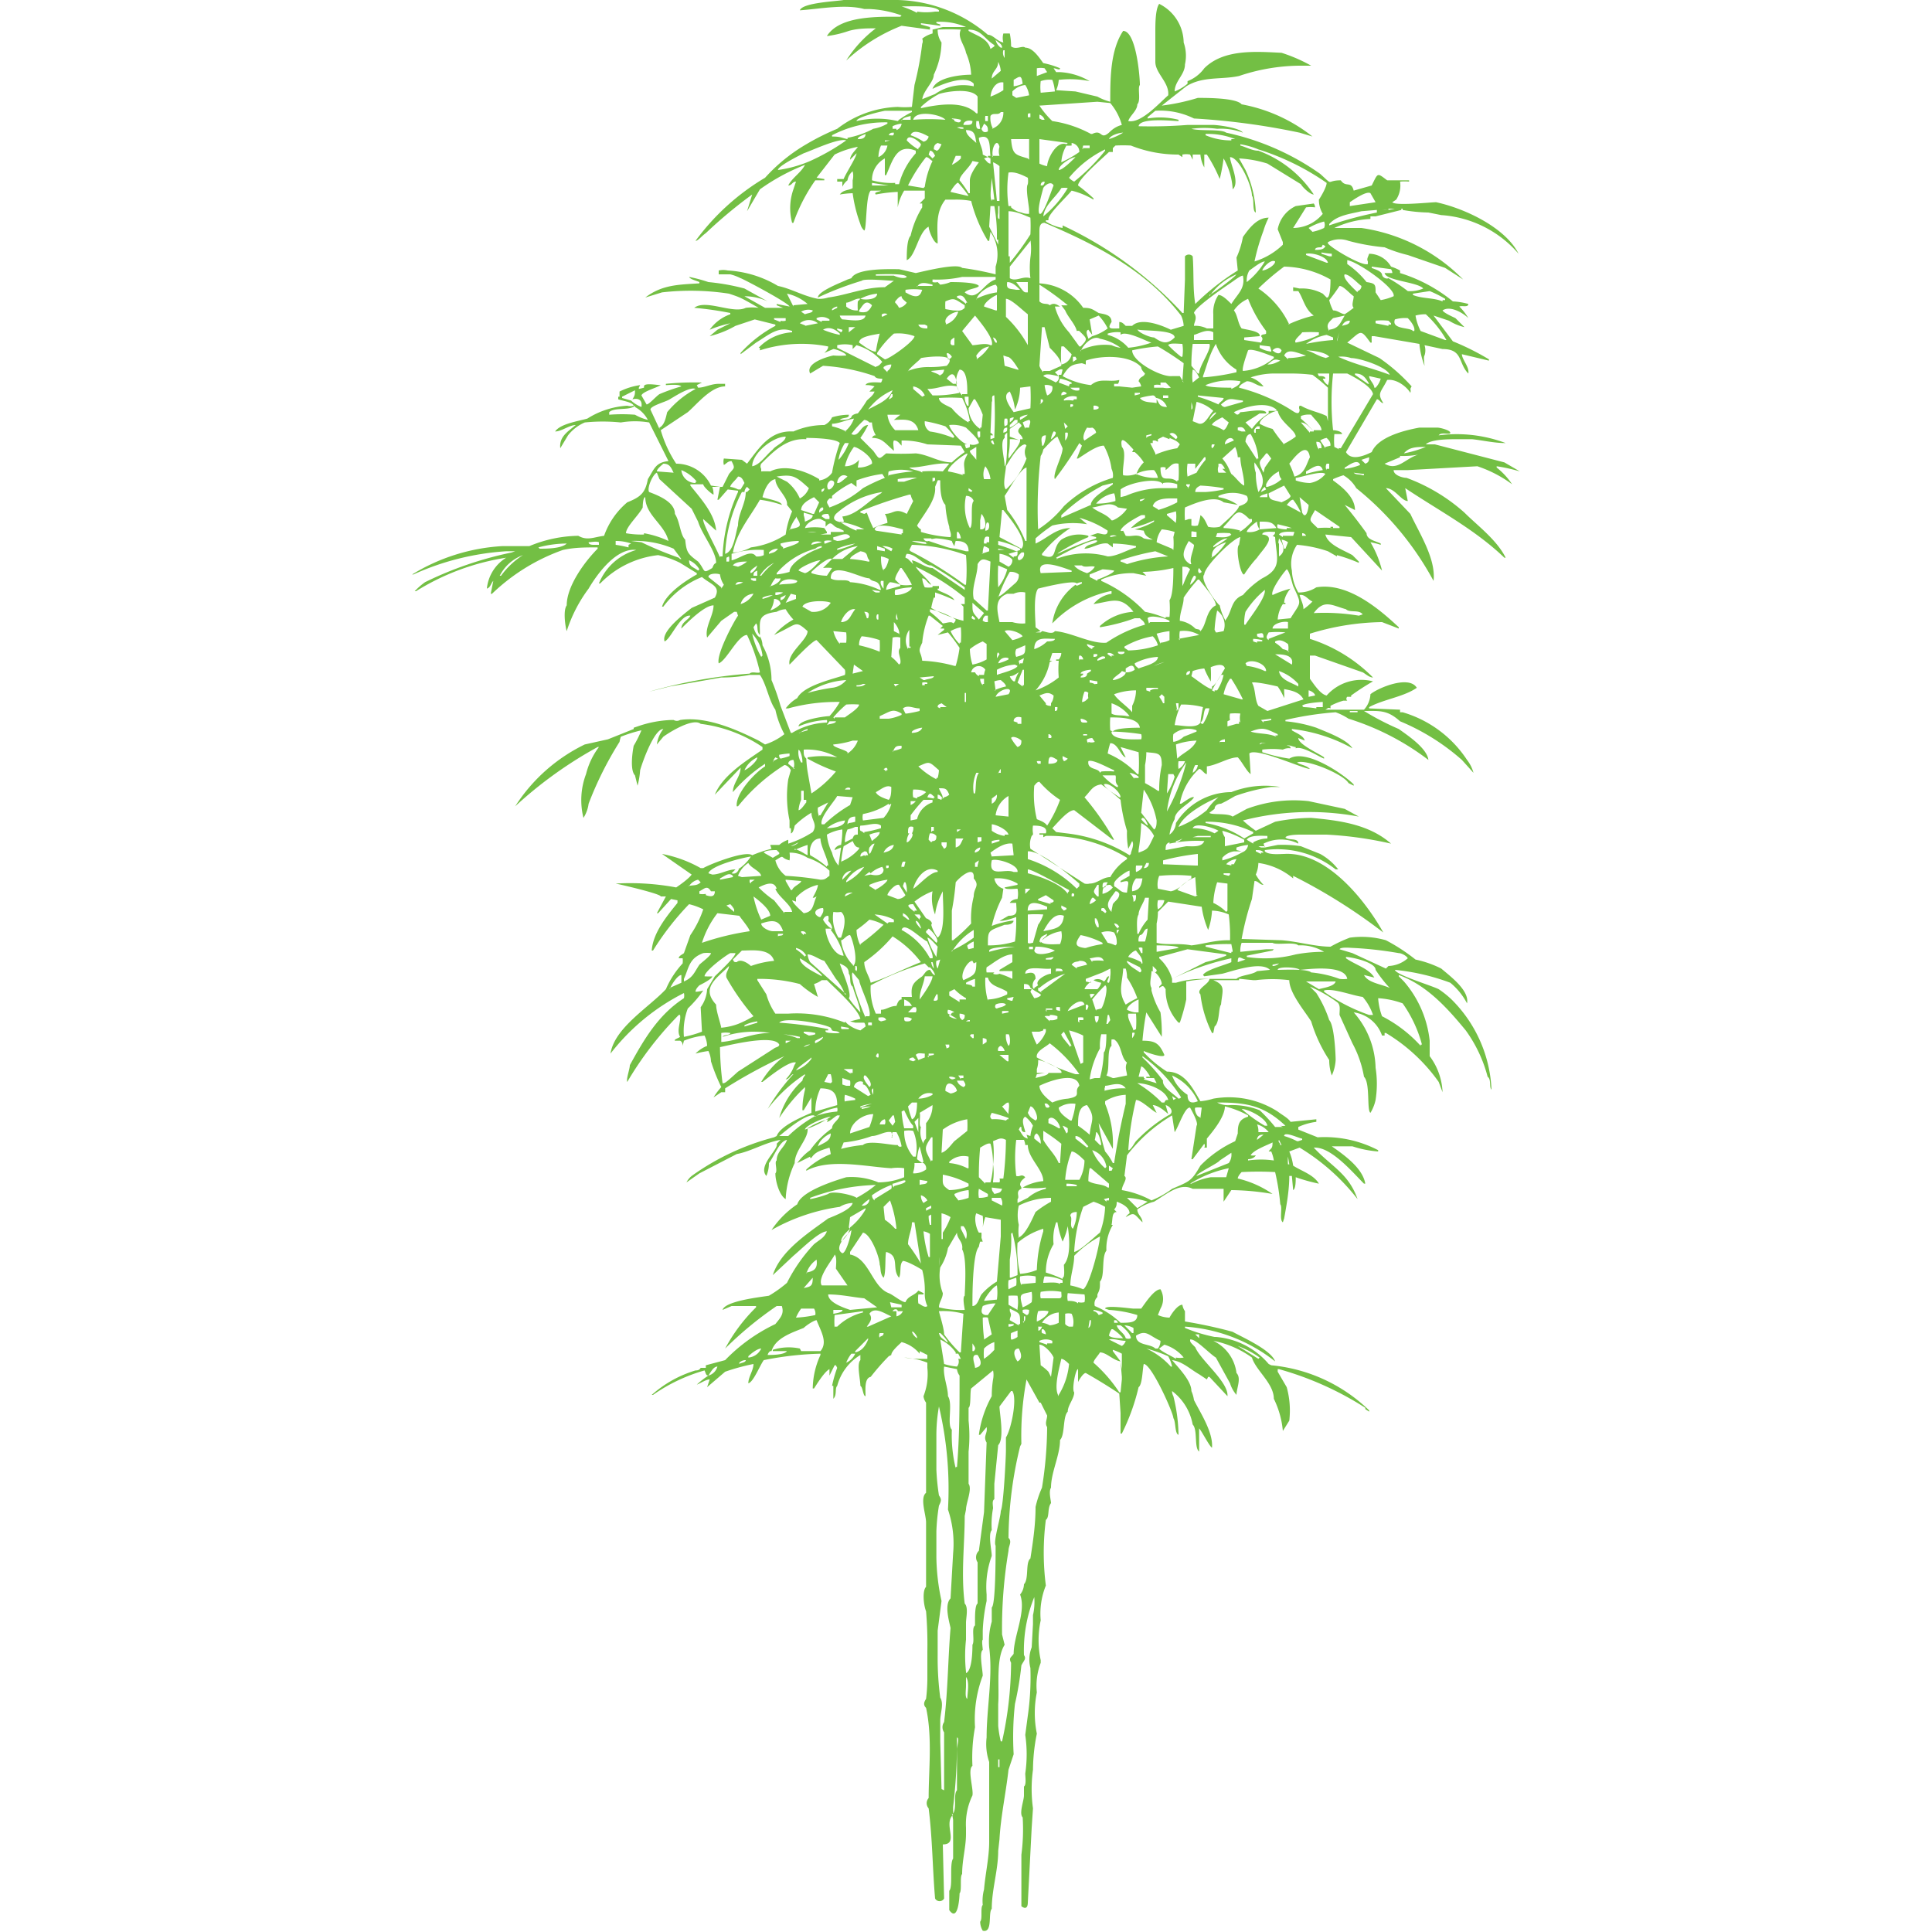 <svg xmlns="http://www.w3.org/2000/svg" viewBox="0 0 150 150"><path fill="#73bf44" fill-rule="evenodd" d="M74 140.9c-.8.7.5 2.3-.8 2.3l.1 4.2a.4.4 0 0 1-.7 0c-.2-2.3-.2-4.6-.5-7a.6.6 0 0 1 0-.8c0-2.2.3-4.7-.2-7-.2-.2-.2-.4 0-.7a14 14 0 0 0 .1-1.5v-2.2a31 31 0 0 0-.1-3.1c-.2-.5-.3-1.6 0-1.9v-5c0-.6-.5-1.9 0-2.3v-7a1 1 0 0 1-.2-.5 4.7 4.7 0 0 0 .3-2.2v-.4a5.7 5.7 0 0 0-1.8-.4 10 10 0 0 0 1.8.1v-.3l-.6-.3v.2a2.7 2.7 0 0 0-1.4-.9c-.2.2-.8.7-.8 1l-.2.1a18.2 18.2 0 0 0-1.4 1.6c-.5.1-.4 1-.4 1.5-.2 0-.2-.7-.4-.8 0-.5-.3-1.7 0-2v-.4a4 4 0 0 0-1.8 2.4c-.2.2 0 .7-.3 1v-1a.6.6 0 0 0-.1 0 9.4 9.4 0 0 1 .4-1.4l-.1-.2h-.1l-.4.8v-.5c-.4.2-1 1.2-1.2 1.5h-.1a6.4 6.4 0 0 1 .6-2.6v-.1a25.2 25.2 0 0 0-4.4.5c-.3.4-.8 1.7-1.2 1.8 0-.5.4-1 .4-1.5a16.5 16.5 0 0 0-2.2.6l-1.4 1.2.2-.6c-.3 0-.7.3-1 .4a6.6 6.6 0 0 1 .9-.7 1 1 0 0 0 .7-.7c-.3 0-.5.4-.7.7-.2 0-.2-.2-.3-.4a13.3 13.3 0 0 0-4 1.9h-.1a9 9 0 0 1 3.4-1.9c.1 0 .3 0 .4-.2h.4v-.2l1.5-.4a13.4 13.4 0 0 1 3.9-2.8c.4-.5.7-.8.5-1.4h-.4a28.3 28.3 0 0 0-4 3.3 13.2 13.2 0 0 1 2.4-3.2v-.1h-1.9l-.7.3c.2-.7 3-1 3.6-1.1a9.7 9.7 0 0 0 1.4-1 12.6 12.6 0 0 1 2.1-3c.5-.4.8-.5 1-1-.6 0-2 1.4-2.6 1.9L60 99c.6-1.9 2.8-3.3 4.3-4.4.5-.2 1.8-.7 1.9-1.2a2 2 0 0 0-1 .3 14.9 14.9 0 0 0-5.3 1.8 7.3 7.3 0 0 1 2-2c.3-1 2.8-1.8 3.8-2.1a5.4 5.4 0 0 1 2.5.4 5.4 5.4 0 0 0 2-.4v-.7a3.3 3.3 0 0 0-1 0c-1.9-.1-4.8-.8-6.6.2a.7.7 0 0 1 0-.1 6.3 6.3 0 0 1 1.9-1.2 4.6 4.6 0 0 0-.1-.5c-.6.2-1.1.3-1.4.8h-.1v-.1l-1 .5a4.2 4.2 0 0 1 1-1 7 7 0 0 1 1.7-1.7c0-.4.5-.6.6-1H65c-.2.1-.6.5-.8.5l.1-.2a5.4 5.4 0 0 0-1.6.7c.1.8-1 1.7-1 2.7a7.2 7.2 0 0 0-.7 2.8c-.5-.3-.8-1.4-.8-2 .2-.2-.1-.9.1-1 0-.7.6-1 .8-1.6-.6.1-1 1.3-1.4 1.8a2.5 2.5 0 0 1-.2 1c-.7-.8 1-2.1.8-2.5l.3-.3c-1.2.2-2.3.9-3.4 1.1l-2.9 1.5-1 .7a1.5 1.5 0 0 1 .4-.5 19.3 19.3 0 0 1 6.4-3l.2-.1c.3-.8 2-1.5 2.7-1.8v-1.2H63l-.6 1a.7.7 0 0 0-.1 0 6.3 6.3 0 0 1 .2-1.6v-.2a13.3 13.3 0 0 0-2 2.4 6.2 6.2 0 0 1 1.8-2.9.7.7 0 0 1 .2-.4v-.1a11.8 11.8 0 0 0-2.9 2.7 15.5 15.5 0 0 1 2-2.7c-.2 0-.3.4-.6.4a2.8 2.8 0 0 0 .6-.9 1.4 1.4 0 0 1 .2-.4c-.5-.2-2.2 1.2-2.6 1.5a.7.7 0 0 0-.1 0 6.9 6.9 0 0 1 1.8-2 39.4 39.4 0 0 0-4.6 2.5v.3H56l-.6.4a5.6 5.6 0 0 1 .6-.8 14.3 14.3 0 0 1-.8-2 2 2 0 0 0-.2-.8 8.2 8.2 0 0 0-1 .2 2.6 2.6 0 0 1 .9-.6 2 2 0 0 0-.2-.8 5.8 5.8 0 0 0-1.6.4l-.1.4c0-.1 0-.3-.2-.4h-.4c-.1-.1.3-.2.4-.3-.3-.5.1-1.2 0-1.7a.6.6 0 0 0-.1 0 26.4 26.4 0 0 0-4 5.2c-.1-.2.2-1 .2-1.3 1.1-2 2.2-3.9 4.2-5.2a.9.9 0 0 0 0-.4 16.7 16.7 0 0 0-5.7 4.7c.3-2 3-3.6 4.3-5a7 7 0 0 1 1.3-2 1.5 1.5 0 0 0 0-.4h-.3c0-.2.3-.3.4-.4l.5-1.4a8 8 0 0 0 1-2 5.2 5.2 0 0 0-1.1-.4 21.4 21.4 0 0 0-2.8 3.6h-.1c.1-1.4 1.2-2.7 2-3.7v-.2l-.5-.1-1 1.1a.6.6 0 0 0-.1 0l.7-1.3h-.4c0-.2-3-.9-3.5-1a19.5 19.5 0 0 1 4.7.3c.3-.2 1-.7 1.2-1l-2.3-1.6a9.8 9.8 0 0 1 3 1.1h.2c.5-.3 3.3-1.4 3.8-1a9.8 9.8 0 0 1 1.5-.5l-.1-.3h.7a2.1 2.1 0 0 1 .7-.4v.3a7.8 7.8 0 0 0 1.9-.9c.4-.6-.1-.9-.1-1.5a6.4 6.4 0 0 0-1.3 1s-.1.6-.3.6a1.5 1.5 0 0 0 0-.4h-.1v-.6a9 9 0 0 1-.1-3.2l.2-.7c-.1-.2-.3-.4-.5-.4a14.4 14.4 0 0 0-3.6 3.2h-.1c-.1-1 1.4-2.6 2.2-3.1v-.2a11.9 11.9 0 0 0-2.5 2.2c0-.7.6-1.2.6-1.9l-2 2.1c.6-1.5 2.4-2.6 3.7-3.5V58a11 11 0 0 0-4.8-1.8c-.6-.5-2.5.7-2.9 1l-.5.6a2.4 2.4 0 0 1 .5-1.2c-.7 0-1.6 2.5-1.8 3.2a6.3 6.3 0 0 1-.2 1.2l-.2-.8c-.4-.4-.2-1.8-.1-2.3a8.5 8.5 0 0 0 .6-1.2 11.3 11.3 0 0 0-1.6.5 2.8 2.8 0 0 0-.1.4 27.1 27.1 0 0 0-2.4 4.8 2.7 2.7 0 0 1-.4 1.1 5.7 5.7 0 0 1 .2-3.4 5.8 5.8 0 0 1 1-2.1.5.5 0 0 0-.1 0 32.4 32.4 0 0 0-6.4 4.6 13.3 13.3 0 0 1 5.4-4.8l1.8-.4 2-.8v-.1l.3-.1a8.8 8.8 0 0 1 2.6-.5h.2a.5.5 0 0 0 .5 0c2-.3 4.3.7 6.1 1.6l.5.3a4.8 4.8 0 0 0 1.5-.8 7.1 7.1 0 0 1-.7-1.9c-.5-.7-.7-2-1.2-2.7h-.8a11.6 11.6 0 0 1-2.2.2l-4 .7-1.6.4a38.6 38.6 0 0 1 7.8-1.4c.2-.2.6 0 .8-.1a13.3 13.3 0 0 0-1-2.9c-.7 0-1.6 2-2.2 2.2-.2-.7 1.2-3.3 1.5-3.7l-.1-.3H57l-1 .7-1.1 1.3c-.2-.8.5-1.7.5-2.5-.7 0-2 1.3-2.5 1.8 0-.5.6-.7.7-1-.8-.1-1.5 1.8-2 2-.3-.8 1.6-2.2 2.1-2.6l1.8-.8c.5-.9-.3-1-1-1.6a7 7 0 0 0-3 2.3h-.1c.3-1 1.8-2 2.7-2.5v-.1l-1.3-.8a7.2 7.2 0 0 0-1.7-.6 7.4 7.4 0 0 0-4.5 2.2h-.1a4.4 4.4 0 0 1 2.9-2.6c-1.5-.2-3 1.8-3.7 3a11.2 11.2 0 0 0-1.7 3.3c-.1-.3-.3-1.6 0-2 0-1.5 1.4-3.4 2.4-4.4v-.1c-1 0-1.8 0-2.7.2a15.3 15.3 0 0 0-5.5 3.4h-.1l.2-1c-.2.2-.2.5-.5.6a3.2 3.2 0 0 1 1.5-2.4 18.6 18.6 0 0 0-7 2.6h-.1a5.3 5.3 0 0 1 .8-.7 28.2 28.2 0 0 1 6.7-2.3l.3-.1h-.7a20.5 20.5 0 0 0-7.2 1.8H32a15 15 0 0 1 7-2.2h2.1a10.2 10.2 0 0 1 3.8-.8c.7.4 1.2.1 2 0a6 6 0 0 1 1.8-2.6c1-.4 1.4-.7 1.6-1.8.5-.8.6-1.3 1.6-1.4l-1.5-3a6.6 6.6 0 0 0-2.2 0 13.7 13.7 0 0 0-2.8 0 3.3 3.3 0 0 0-1.3 1l-.6 1c-.1-.9.6-1.3 1.2-1.8V33c-.5 0-1.1.5-1.6.5.4-.6 1.8-.8 2.5-1a6.5 6.5 0 0 1 3.1-1 1 1 0 0 0 .5 0c-.1-.3-1-.4-1.2-.5a1.1 1.1 0 0 1 0-.1v-.1h.1v-.4a5.2 5.2 0 0 1 1.6-.5l-.1.2v.1l.4-.1V30c0-.3 1-.1 1.3-.1-.3.2-1.4.5-1.5.8l.4.7c.2 0 .7-.6 1-.8a14.4 14.4 0 0 1 1.7-.6c-.2-.2-1-.1-1.2-.1a.5.5 0 0 1 0-.1 21.7 21.7 0 0 1 2.8-.1l-.4.2.1.2c.5 0 1-.3 1.6-.3h.5a.9.9 0 0 0 0 .2c-1.1 0-2.2 1.4-2.9 2l-2.1 1.4a9.4 9.4 0 0 0 1.2 2.6 3 3 0 0 1 2.7 1.7l.7.1h.2l.5-1c.4-.5.5-.4.2-1-.3 0-.4.2-.6.3a1 1 0 0 1 0-.5l1.4.1.4.3c1-1.3 1.8-2.6 3.6-2.5A6 6 0 0 1 64 33a1.2 1.2 0 0 0 .6-.6 4.6 4.6 0 0 1 1.3-.2v.1c-.1.2-.5.1-.7.3h.1c.2 0 .6 0 .8-.2 0-.2.4-.3.5-.3a9.6 9.6 0 0 0 .7-1c.2-.2.5-.4.6-.7h-.4l.4-.4a1.9 1.9 0 0 0-.7-.1c.1-.3 1-.2 1.2-.2a.5.5 0 0 0 .1-.3c-.2 0-.5 0-.6-.2a14.9 14.9 0 0 0-4-.8l-1 .6c-.4-.8 1.3-1.3 1.8-1.4a6 6 0 0 0 1 0c0-.2-.8-.5-1-.5l-.7.3c.2-.2.3-.3.3-.5a10.6 10.6 0 0 0-5.3.3v-.2h-.1a3.9 3.9 0 0 1 2.6-1.2v-.1c-1.1-.4-1.8.3-2.8.9l-1.2.9v-.1a9.9 9.9 0 0 1 2.7-2.1 1 1 0 0 1 0-.1l-1.6-.4-1.5.5a7.7 7.7 0 0 1-2 .8l.6-.5 1-.5a9 9 0 0 0-1.6.5 3.3 3.3 0 0 1 1.6-1.2v-.1a25.3 25.3 0 0 0-2.8-.4c.9-.7 3 .5 4 0a4 4 0 0 1 1 0c-1.4-.8-1.4-.8-2.3-1.1a19.6 19.6 0 0 0-5.2-.1l-1.3.4c1.3-1 2.6-1 4.2-1.1v-.1c-.2-.1-.7-.2-.8-.4a11.5 11.5 0 0 1 1.5.4 17 17 0 0 1 2.8.5l1.8 1a4.3 4.3 0 0 0-1.8-.4l1.6.9h1.4l-.5-.2v-.1l1 .2c-.1-.3-3.7-2.2-3.8-2.2a3.8 3.8 0 0 0-.8-.3h-.9V21a1.6 1.6 0 0 1 .7 0 8.5 8.5 0 0 1 3.9 1.2c1 .2 2 .8 3.1 1a2.2 2.2 0 0 0 .8-.1c1.5-.2 2.8-.8 4.4-.8l.7-.5c-.4 0-2.3-.2-2.5 0a25.2 25.2 0 0 0-3.4 1.3c0-.5 1.9-1.2 2.3-1.4l.3-.1c.4-.8 3-.7 3.7-.7l1.3.3c.5-.1 3.2-.8 3.6-.4a23.8 23.8 0 0 1 2.6.5v-.6a3.1 3.1 0 0 0-.4-2.7V18l-.1.7h-.1a11.3 11.3 0 0 1-1.3-3.1 6.2 6.2 0 0 0-1.3-.1h-.7c-.8 1-.6 2.2-.6 3.4-.3 0-.7-1-.7-1.3-.8.4-1 2.3-1.7 2.6 0-.5 0-1.6.3-1.9a7.2 7.2 0 0 1 .9-2.2v-.3h-.2l.4-.4v-.6h-1.6a3.8 3.8 0 0 0-.5 1.3v-1.2a11.5 11.5 0 0 0-1.7.2c-.2-.2.3-.2.4-.3h-.8c-.4.4-.3 3-.5 3.1a1 1 0 0 1-.3-.5 11 11 0 0 1-.6-2.4 7.3 7.3 0 0 0-1 .1c.3-.4.7-.3 1-.5V14a1.4 1.4 0 0 0 0-.7 1.1 1.1 0 0 0-.4.7 1.4 1.4 0 0 0-.4.5v-.4H65v-.2h.5c.2-.5 1-1.7 1-2l-.5.5c0-.4.5-.8.6-1a6.9 6.9 0 0 0-1.8.6l-1.4 1.8.6.1v.1h-.7a13.4 13.4 0 0 0-1.7 3.3h-.1a4.4 4.4 0 0 1 .1-2.6l.2-.6c-.3 0-.3.3-.6.3.3-.6 1-1 1.3-1.6a16 16 0 0 0-3.5 1.9l-1 1.7.4-1.3a36.2 36.2 0 0 0-3.6 3c-.3.2-.6.6-.8.6a18.2 18.2 0 0 1 5.4-4.9 13.4 13.4 0 0 1 3.2-2.6A18.9 18.9 0 0 1 65 10a8.1 8.1 0 0 1 4.7-1.7 6.1 6.1 0 0 0 1.1 0l.2-1.7a24.1 24.1 0 0 0 .6-3.2.5.5 0 0 0 0-.4 2.3 2.3 0 0 1 .8-.4 1.3 1.3 0 0 0 0-.3l.8-.2H75a5 5 0 0 0-2.3-.4v.1l.3.1V2l-1.5-.2v.1l.7.2v.2L70 2a13.5 13.5 0 0 0-4.3 2.7A9.4 9.4 0 0 1 68 2.2c-.7 0-1.4 0-2.1.2a8.2 8.2 0 0 1-1.7.4c1-1.6 4-1.5 5.7-1.5a1 1 0 0 1 .1-.1 8.5 8.5 0 0 0-2.5-.5h-.4c-1.5-.4-3.5 0-5 .1.2-.6 2.9-.7 3.4-.8h4.2a11.2 11.2 0 0 1 7 2.7c.4 0 .7.5 1.2.6a1.3 1.3 0 0 1 0-.7h.5a5 5 0 0 1 .1 1c.4.3.9-.1 1.1.1.6 0 1.1.8 1.4 1.2a6.2 6.2 0 0 1 1.3.4c0 .2-.3 0-.5 0l.2.3h.3a5.1 5.1 0 0 1 2.3.7 7.8 7.8 0 0 0-2.4-.1 2.2 2.2 0 0 1-.2.8l1.5.1 1.7.4a4.4 4.4 0 0 0 1 .4c0-1.8 0-4 1-5.5 1 0 1.3 3.5 1.3 4.2-.2.2.1 1.2-.2 1.5 0 .5-.6.9-.7 1.3 1 .2 2.4-1.4 3.1-2 .1-1-1-1.7-1-2.6V2.4c0-.5 0-1.7.3-2.1a3.4 3.4 0 0 1 1.9 3A3.1 3.1 0 0 1 92 5c0 .8-.8 1.3-.8 2.1a3.5 3.5 0 0 0 1-.6v-.2a2.9 2.9 0 0 0 1.3-1c1.5-1.5 4-1.3 6-1.2a12.3 12.3 0 0 1 2.3 1h-.6a15 15 0 0 0-5 .8c-1.4.3-2.8 0-4.1.8l-1.9 1.5a16.3 16.3 0 0 0 2.8-.6c.7 0 3 0 3.4.5a12.5 12.5 0 0 1 5.5 2.5l-1-.3a54.9 54.9 0 0 0-8.2-1.1 5.9 5.9 0 0 0-3-.6l-.6.5a1 1 0 0 0 0 .1 5.8 5.8 0 0 1 2.4.1v.1c-.4 0-3-.3-3.1.4a36.6 36.6 0 0 0 3.8-.1h2c.3 0 2 .2 2.3.6a4.9 4.9 0 0 0-2-.3 7.5 7.5 0 0 0-2 0c.7.2 2.3 0 2.7.3a19.8 19.8 0 0 1 7.3 3.2c1.1 1 .4.5 1.6.5.4.6.8 0 1 .8l1.4-.4c.5-1 .4-1 1.2-.4h1.7v.1a3.5 3.5 0 0 0-.7 0 2 2 0 0 1-.3 1.4l-.3.2c.2.3 3 0 3.4 0 2.3.5 5.4 2 6.4 4a8.7 8.7 0 0 0-6-3l-1-.2a12.5 12.5 0 0 1-2-.2v-.1h-.4.3v.1l-2 .5h-.4v.2a7.3 7.3 0 0 0-2.8.7h2.1a13.9 13.9 0 0 1 7.9 4l-1.4-.9-2.9-1a10.7 10.7 0 0 1-1.8-.6 16.4 16.4 0 0 1-2.8-.5 2 2 0 0 0-1.6.1v.1c.3.4 2.7 1.8 3.1 1.6v-.2c-.1-.2 0-.3.1-.6a2 2 0 0 1 1.7 1 4 4 0 0 1 .7.3v.2a12.1 12.1 0 0 1 4.1 2.2 5.4 5.4 0 0 1 1.2.2c0 .3-.5.1-.7.2a4.2 4.2 0 0 1 .7.9c-.4-.4-1.4-1-2-.6.1.2.8.5 1 .6l.7.7a4 4 0 0 1-1.2-.5l-1.2-.4 1.5 2a19.7 19.7 0 0 1 2.8 1.4v.1l-2.1-.5c0 .4.6 1 .5 1.5-.8-.8-.4-1.9-2-1.9l-1.4-.3a1.3 1.3 0 0 1 0 .8c-.1.1 0 .7 0 .8a6.4 6.4 0 0 1-.4-1.7l-3.5-.6h-.2a4.5 4.5 0 0 0 0 .5h-.1c-.8-1.1-.7-.9-1.8 0l2.5 1.2a14 14 0 0 1 2.5 2.2.8.8 0 0 0-.1.2.5.5 0 0 1 0 .3c-.3-.5-1.1-1.1-1.8-1-.5 1-.8 1-.3 1.8-.2 0-.3-.3-.5-.3l-2.4 4.1c.4.7 1.4.3 2 0 .5-1.2 2.6-1.7 3.7-1.9h1.4c.2 0 1 .2 1 .4s-.7-.1-.9.2a10.8 10.8 0 0 1 5.2.6c-.9 0-1.7-.2-2.6-.3h-1.2c-.6 0-2 0-2.4.4h.7l5.4 1.4 1.2.7a13.2 13.2 0 0 0-1.8-.4.8.8 0 0 0 0 .1 5.6 5.6 0 0 1 1.2 1.3 9.6 9.6 0 0 0-2.7-1.4l-5.4.3h-1.1c0 .4.7.6 1 .6a14 14 0 0 1 4.5 2.7c1 1 2.5 2.1 3.2 3.5a.6.6 0 0 0-.1 0c-2.3-2.2-5-3.6-7.7-5.4l.2 1c-.5 0-1-1-1.7-1l1.9 2c.7 1.5 2 3.5 1.8 5.2a23.6 23.6 0 0 0-6-7.2 2.7 2.7 0 0 0-1-1 6.5 6.5 0 0 0-.8.3v.1c.7.5 1.7 1.3 1.7 2.3l-.8-.4a39 39 0 0 1 1.7 2.2c0 .5.7.6 1.1.8v.1a5.6 5.6 0 0 0-.8-.2 7.9 7.9 0 0 1 .9 2.2l-2.4-2.6-2-.2c.2.8 1.4 1.2 2.1 1.6l.5.5v.1a12.8 12.8 0 0 0-1.7-.6v.1l-.7-.4a9.8 9.8 0 0 0-2.4-.5 2.6 2.6 0 0 0-.4 2 3.7 3.7 0 0 0 .5 1.7 2.5 2.5 0 0 0 1.4-.4c2.4-.4 4.8 1.6 6.4 3.1a.6.6 0 0 0 0 .1l-1.3-.5a19.7 19.7 0 0 0-5.6.9v.4a12 12 0 0 1 4.9 3c-.3 0-.6-.3-.8-.4l-3.7-1.3h-.4v1.8c.3.4.8 1.2 1.3 1.3a3.6 3.6 0 0 1 3.6-1.1 19.2 19.2 0 0 0-1.7 1.1v.1h-.3a.2.2 0 0 0 0 .3h-.3a5 5 0 0 0-1 .4v.2c-.2-.1-.2 0-.4.1h3a1.9 1.9 0 0 0 .5-1.2c.6-.5 3-1.5 3.6-.5-1 .7-2.6.9-3.7 1.5a.8.8 0 0 0 0 .1l2.4.1v.2h.2a9 9 0 0 1 5 3.7 2.8 2.8 0 0 1 .5 1l-.9-1a17.2 17.2 0 0 0-4.8-3c-1-.9-1.6-.8-2.8-.8a21.1 21.1 0 0 0 2.7 1.4c.7.5 2.2 1.5 2.3 2.4a20 20 0 0 0-6.2-3.2 4.8 4.8 0 0 0-1-.5 25.1 25.1 0 0 0-3.9.6v.1a10.6 10.6 0 0 1 2.4.5c.7.3 2.4.9 2.8 1.6a12.5 12.5 0 0 0-4.7-1.5v.1c.3.2.9.4 1 .8l-.5-.2c0 .5 1.6 1.2 2 1.5v.1c-.5-.2-1.7-1-2.2-.8a.8.8 0 0 1 0-.1c-.2 0-.5-.2-.7-.1.1 0 .3 0 .3.2a1 1 0 0 0-.6.1 6.5 6.5 0 0 0-1.6 0v.2a12.3 12.3 0 0 0 2.1.5c1.3-.8 4.2 1.2 5 2v.1l-.4-.2c-.4-.7-3.3-1.9-4-1.6.3.2.7.2 1 .5-.5 0-4.2-1.7-4.7-1.2l.1 1.6c-.3-.2-.7-1-1-1.3-.7 0-1.6.6-2.4.7v.6c-.2 0-.4-.4-.6-.4a4.8 4.8 0 0 0-1.5 2.7h.1c.2-.1.8-.6 1-.5-.3.5-1.5 1-1.5 1.7a3.7 3.7 0 0 0-.4 1.2 1.2 1.2 0 0 0 .5-.9 5.1 5.1 0 0 1 4.3-2.4 7.2 7.2 0 0 1 3.8-.4h-.7a14.8 14.8 0 0 0-2.8.7l-.7.4-.4.2c-.2 0-.5.1-.5.4l-.4.3c.1.2 1.4 0 1.8.3l1.1-.6a10.4 10.4 0 0 1 4.8-.6l2.8.6 1.1.6a20.8 20.8 0 0 0-9 .3 9 9 0 0 0 1 .8l1.5-.7a14.9 14.9 0 0 1 2.8-.3c2.2.2 4.5.5 6.2 2a29 29 0 0 0-5-.7h-2c-.2 0-1 0-1.2.2.2.3 1 0 1 .5a3 3 0 0 0-2.7 0l.1.3 1-.2a9.1 9.1 0 0 1 1.8.1l1.5.6a4.6 4.6 0 0 1 1.4 1.2 1.1 1.1 0 0 0-.2 0 7.3 7.3 0 0 0-5.5-1.5 1 1 0 0 0 0 .1c.3.3 1.2.2 1.5.2 3.3-.2 6.3 3.6 7.7 6.1a43.2 43.2 0 0 0-7-4.4v.2a5.3 5.3 0 0 0-2.7-1.2 2.4 2.4 0 0 1-.2.9 3.6 3.6 0 0 0 .6.8c-.3 0-.4-.3-.7-.3l-.2 1.4a22.3 22.3 0 0 0-.8 3.1l3.1.1c1.3.1 2.6.5 3.8.5a11.1 11.1 0 0 1 1.5-.7 6.8 6.8 0 0 1 2.8.2 14.3 14.3 0 0 1 2.3 1.5 8.2 8.2 0 0 1 2 .7c.7.6 2.2 1.7 2 2.7a5.2 5.2 0 0 0-1.3-1.6 17 17 0 0 0-4.3-1c.1.4 2.8 1.2 3.4 1.5a7.6 7.6 0 0 1 1 .8 10.5 10.5 0 0 1 3.1 7c-.2-.2 0-.8-.3-1a10.8 10.8 0 0 0-1.7-3.6c-1.4-1.7-3-3.5-5.2-4.3v.1l.4.4a8.4 8.4 0 0 1 2 4.6V82a5 5 0 0 1 1 2.8l-.3-.8a13.6 13.6 0 0 0-4.1-3.8.7.7 0 0 0-.1 0v.2h-.2a2.7 2.7 0 0 0-2.2-1.8 6.7 6.7 0 0 1 1.7 4.3 8 8 0 0 1 0 2.5 3.2 3.2 0 0 1-.4 1c-.3-.2 0-2.3-.5-2.8a8.5 8.5 0 0 0-.9-2.6l-1-2.2c0-.4.1-.8-.2-1a10.4 10.4 0 0 0-2.1-1.2l.5.5a9.2 9.2 0 0 1 1 2.1c.4.4.5 2.7.5 3.1a3.3 3.3 0 0 1-.3 1.2 3.6 3.6 0 0 1-.2-1.2 11.5 11.5 0 0 1-1.4-3c-.5-.8-1.7-2.2-1.7-3.2a10.7 10.7 0 0 0-2.6 0h-.2l-1-.1a.3.3 0 0 0-.1 0v.1h-2c1 .4.7.8.6 1.9-.2.2-.1 1.4-.5 1.7l-.1.5a1.2 1.2 0 0 0-.1 0 9.1 9.1 0 0 1-.9-3c-.4-.4.7-.8.7-1.2a12.6 12.6 0 0 0-1.8.2v1.4a14.5 14.5 0 0 1-.5 1.8.3.3 0 0 0-.1 0 3.7 3.7 0 0 1-1-2.6c-.2-.3-.2-.3-.5-.1v-.1l.2-.2c0-.3-.4-1-.8-1 0 .4-.2 1 0 1.3v.2a6.6 6.6 0 0 0 .7 1.7 12.6 12.6 0 0 1 .1 1.9L89 78.6a21 21 0 0 0-.3 2.2c1 0 1.3.2 1.7 1.1 0 .3-1.4-.2-1.6-.3a.4.4 0 0 0 0 .1 9.4 9.4 0 0 0 1.8 1.5c1.4 0 2 1.3 2.6 2.3a5 5 0 0 0 1-.2 7 7 0 0 1 5 1c.4.3.8.5 1 .8l2-.2v.2a4.7 4.7 0 0 0-1.4.4v.2l1.5.6a9 9 0 0 1 4.7 1 .6.6 0 0 0 0 .1 8.3 8.3 0 0 1-2-.4h-1.6c1 .7 2.4 1.7 2.6 2.9a.5.5 0 0 0-.1 0c-.9-.9-2.5-2.8-3.8-2.8a.4.4 0 0 0-.1 0c1.4 1.5 2.7 2 3.4 4a16.5 16.5 0 0 0-4.5-4l-.8.3a4.4 4.4 0 0 1 .3 1.1c.6.4 1.6.7 2 1.4a14 14 0 0 1-1.8-.5c0 .3 0 .9-.2 1l-.1-1.1h-.2c0 1.1-.2 2.2-.4 3.3l-.1.3c-.3-.2 0-1.2-.2-1.4A17.4 17.4 0 0 0 99 91a23.6 23.6 0 0 0-2.6 0s-.3.3-.3.5a7.9 7.9 0 0 1 2.7 1.2 19.7 19.7 0 0 0-3.2-.3l-.6.9v-1h-2.4c-1-.5-2 .4-3 1a3.8 3.8 0 0 0-1.3.6c0 .4.4.6.4 1-.7-.7-.6-.8-1.3-.4a1 1 0 0 1 .3-.3c0-.5-.7-.8-1-.9 0 .2 0 .4-.2.6l.2.2c-.4 0-.3.6-.4 1h.1a3.6 3.6 0 0 0-.5 2c-.4.5-.1 2-.5 2.4 0 .5 0 .6-.2 1v.2a.7.7 0 0 0-.2.7 6.5 6.5 0 0 1 2 1.3c.7 0 1.3 0 1.3-.6a9.6 9.6 0 0 0-2.2-.4l-.3-.1c0-.3 2 0 2.2 0h.6c.3-.4 1-1.5 1.5-1.5a1.5 1.5 0 0 1 0 1.5l-.2.5a2.3 2.3 0 0 0 .9.2c.1-.2.6-1 1-1a1.2 1.2 0 0 0 .2.5v.8a36.6 36.6 0 0 1 3.7.8c.7.4 3 1.4 3.3 2.3A12.6 12.6 0 0 0 92 103v.1a12.2 12.2 0 0 0 2.3.7h.1a6 6 0 0 1 4.1 2.1l.2.1a12.6 12.6 0 0 1 7.6 3.5v.1l-.3-.2v-.1a24.7 24.7 0 0 0-6.7-3h-.1v.2l.7 1.2a6.8 6.8 0 0 1 .2 2.6l-.5.8a7.1 7.1 0 0 0-.7-2.5c0-1.2-1.4-2.2-1.7-3.2a7.7 7.7 0 0 0-3-1.3 3.2 3.2 0 0 1 1.8 2.5c.4.4 0 1.2 0 1.7a2.5 2.5 0 0 1-.5-.9l-1.1-2c-.5-.3-1.6-1.5-2-1.4 0 .2 0 .2.4.6.4 1 2.6 2.7 2.5 3.8l-1.4-1.5h-.1l-.1.2-.6-.4c-.7-.4-1.3-1-2.1-1.1.5.6 1.5 1.6 1.5 2.4a2.8 2.8 0 0 1 .2.7c.5 1 1.5 2.5 1.4 3.7-.2-.1-.8-1.3-1-1.5v1.7a1 1 0 0 0 0 .1c-.4-.3-.1-1.7-.5-2.1A4.2 4.2 0 0 0 91 108a.8.8 0 0 0 .1.4 13 13 0 0 1 .4 3c-.3-.1-.2-1-.4-1.3 0-.4-1.7-4.2-2.3-4.2-.1.4-.1 1.6-.4 1.8a16.3 16.3 0 0 1-1.3 3.6H87v-1.6l-.1-1.5a43 43 0 0 0-2.6-1.6c-.2 0-.5.5-.6.7v-1c-.2 0-.5 1.6-.3 1.8 0 .5-.5 1-.5 1.5-.4.4-.2 1.8-.6 2.2 0 1.2-.7 2.5-.7 3.7-.2.3 0 1 0 1.2-.3.4-.1 1.1-.4 1.3a19.9 19.9 0 0 0 0 5.1 5.8 5.8 0 0 0-.4 2.7 7.4 7.4 0 0 0 0 3.1v.2a5 5 0 0 0-.3 2.3 8.1 8.1 0 0 0 0 3.2 14.6 14.6 0 0 0-.3 2.8 10.9 10.9 0 0 0 0 3l-.1 1.5-.3 5.8c0 .3-.1.6-.5.3v-4a15 15 0 0 0 .1-2.9c-.3-.3.1-1.3.1-1.7v-.7c.2-.1.1-.8.1-1a10.3 10.3 0 0 0 0-3l.2-1.5a20.9 20.9 0 0 0 .2-3.7 2.6 2.6 0 0 1 .1-1.6l.1-1.8v-.7a4.6 4.6 0 0 0 .1-1.4 11 11 0 0 0-.8 4.5c.2.3 0 .4-.2.8a25 25 0 0 1-.5 3 23.4 23.4 0 0 0-.1 3.9l-.4 1.2c-.2 1.8-.6 3.6-.7 5.4l-.1.9c0 1.5-.5 3-.5 4.5-.3.3.1 1.9-.7 1.7a1.4 1.4 0 0 1-.2-.7c.2-.2 0-1.1.2-1.3a3.4 3.4 0 0 1 .1-1.2c.1-1.2.4-2.5.4-3.7v-6.2a4.3 4.3 0 0 1-.2-1.9c0-2.3.5-4.7.2-7a5.5 5.5 0 0 1 .2-2v-1.1c.3-.2.3-4 .3-4.8-.2-.3.4-2.2.4-2.7.2-.3.4-4.1.4-4.7v-1c.4-.6.9-3 .5-3.6h-.1l-.9 1.2c0 .5.4 2.5-.1 3l-.3 3v1.2c-.2.1-.1.5-.1.7a6.7 6.7 0 0 0-.1 1.7c-.3.3 0 1.6 0 2a7 7 0 0 0-.4 3v.5a13.4 13.4 0 0 0-.3 2.3v.7c-.1.1 0 .6 0 .8-.3.2 0 1.6 0 2a9.6 9.6 0 0 0-.6 4 12.9 12.9 0 0 0-.2 3c-.4.3.1 1.8 0 2.3a5.1 5.1 0 0 0-.5 2.5v.5c0 1-.3 2-.3 3.1-.2.2 0 1.3-.2 1.5 0 .2-.1 2.3-.8 1.3v-1.5c.3-.3 0-2.1.3-2.5v-3a4.2 4.2 0 0 0-.1-.5Zm-1-5.7v-1.6c0-.6.3-1.3 0-1.8a23.4 23.4 0 0 1-.2-3.3v-1.9l.3-2.3a16.7 16.7 0 0 1-.4-3.4v-2a15.5 15.5 0 0 1 .2-2c.2-.4.2-.5 0-.8a17.3 17.3 0 0 1-.2-2v-2.6a12.8 12.8 0 0 1 .2-2.3 27.8 27.8 0 0 1 .7 8 8.3 8.3 0 0 1 .4 3.4l-.2 3.5c-.5.5-.1 1.8 0 2.3-.2 2.4-.2 4.8-.5 7.3a.7.7 0 0 0 0 .8v4.5l-.2-.1-.1-3.7Zm4.5 2.8v-.6.6Zm0-.8v-.6h.1v.6Zm-3.2-2v-.3c.2 0 0 .7 0 .9v3.2c-.3.3 0 1.4-.3 1.8v-.5a41.8 41.8 0 0 0 .3-5Zm3.2-1.2v-1.7c.1-1.3-.2-3.5.5-4.6l-.2-.8a36 36 0 0 1 .5-6.5c0-.4.3-.7 0-1a30.6 30.6 0 0 1 .9-7.1l.1-.2a23.6 23.6 0 0 1 .4-5l1 1.8h.1l.5 1c0 .3-.2.6 0 .9a30.5 30.5 0 0 1-.4 4.7 8 8 0 0 0-.5 1.5c0 1.4-.2 2.7-.4 4-.4.3-.1 1.6-.5 2a1.3 1.3 0 0 1-.3.8c.5 1.3-.5 3.2-.5 4.6-.2.3-.4.3-.2.7a28.6 28.6 0 0 1-.7 6.1h-.1a8.4 8.4 0 0 1-.2-1.2Zm-2.5-3.8c.3.4.1 1.3.1 1.7-.2-.1-.1-.7-.1-1v-.7Zm0-.4a11.7 11.7 0 0 1 0-2.5V126c0-.4.2-1.2-.1-1.5-.3-2.3 0-4.6 0-6.8l.1-.5c0-.5.5-1.6.2-2v-2.5a11.4 11.4 0 0 0 0-2.4v-1c.2-.1.1-1.2.2-1.5l1.7-1.4a1.7 1.7 0 0 1 0 .7 8.4 8.4 0 0 0-.1 1.3 8.4 8.4 0 0 0-1 3h.1l.5-.6c.1.5-.3.7 0 1.2l-.2 5.4-.4 3a.7.7 0 0 0-.1.9v3.2c-.2.1-.2 1-.2 1.2v.5c-.3.2 0 1.2-.2 1.5 0 .3 0 2-.5 2.2Zm-.8-15.8a11 11 0 0 1-.3-3c-.4-.4.1-2-.3-2.6 0-.7-.4-1.6-.3-2.3l1 .2a1 1 0 0 0 .2.5c0 2.4 0 4.7-.2 7.1a.3.3 0 0 0-.1 0Zm8-5.6c-.4-.6 0-2 .2-2.9.2 0 .5.3.6.4a5.5 5.5 0 0 1-.8 2.4v.1Zm-.6-1.5-.2-.4a3.8 3.8 0 0 0-.6-.5l-.1-1.6c.4 0 1 .7 1.1 1l-.2 1.5Zm-5.9-.7c0-.3-.4-1.1.2-1 .2.3.5.9-.2 1Zm15.2-.1a5.8 5.8 0 0 0-1.9-1.4 11.3 11.3 0 0 1 1.7.6 2.9 2.9 0 0 1 .3.8Zm-33.5-.2v-.1a.7.7 0 0 1 .5-.2c0 .2-.4.2-.5.3Zm8.3-.1a2.7 2.7 0 0 1 .4-.7h.3a1.4 1.4 0 0 1-.7.7Zm21.3-.1-.6-.8a.6.6 0 0 1 0-.1 4.2 4.2 0 0 1 .7.3v1.2m0 .6v.2l-.1 1h-.1a11.2 11.2 0 0 0-2-2.3c0-.2.4-.6.5-.8.5 0 1 .6 1.6.7m-8 0c-.3-.4-.4-1 .1-1 .2.4.3.8-.1 1Zm-4.8-.6a1.4 1.4 0 0 1 .2 0l.2.4h-.2a.6.6 0 0 1-.1.6 4.6 4.6 0 0 1-1-.2L73 104a3 3 0 0 1 1.2 1Zm2.2.4a3.7 3.7 0 0 1 0-.8 2 2 0 0 1 .8-.5v.6a4.3 4.3 0 0 1-.8.7Zm14.9 0c-.3-.2-1.2-.6-1.3-.8l.4-.3a3 3 0 0 1 1.5 1 1.6 1.6 0 0 1-.6 0Zm6.4 0-1.6-1a7.2 7.2 0 0 1 1.7.9Zm-39.6-.1v-.1c.2-.2.7-.6 1-.6a1.2 1.2 0 0 1-1 .7Zm16.4-.4a10.6 10.6 0 0 1-1.2-1.4c0-.5-.4-1.7-.4-1.8a5.8 5.8 0 0 1 1.9.2l-.2 3a.6.6 0 0 0-.1 0Zm-14.6-.1c.3-1 1.5-1.4 2.5-1.8.2-.2.8-.6 1-.6.3.8.9 1.7.3 2.4h-1.5l-.1-.2a4.1 4.1 0 0 0-2.1.1v.1H61.1c-.2.3-1.2.3-1.5.3a.5.5 0 0 1 .2-.3Zm6.5 0 1-1v.1c-.2.5-.5.9-1 1Zm9.1 0v-.6c.2.3.3.4.1.6Zm14.2-.2c-.4-.4-1.5-.2-1.5-1 .8-.5 1 0 1.9.4a1 1 0 0 1-.2.6h-.2Zm-2.6-.2-1-.5c.4-.1.8.1 1.3.1a.7.7 0 0 1-.3.4Zm-5.8-.1-.6-.2v-.1a1.2 1.2 0 0 1 1 0v.2h-.4Zm-7.8-.2c-.3-.3-.5-.3-.6-.7a.6.6 0 0 1 .1 0 3.1 3.1 0 0 1 .6.7h-.1Zm5-.2a1.4 1.4 0 0 1 0-.5l.5-.2v.5a1.4 1.4 0 0 1-.4.2Zm8.9-.1c-.1-.4-.6-.6-.7-1h.3c.3.2.8.7.8 1a.5.5 0 0 1-.4 0Zm-11 0a13.3 13.3 0 0 1-.1-1.6.8.8 0 0 1 .4 0l.3 1.3-.6.4Zm10.8 0c-.3 0-.9 0-1.1-.2a1.4 1.4 0 0 1 .2-.5.8.8 0 0 1 .1 0 3.6 3.6 0 0 1 .8.7Zm-16 0a1 1 0 0 1-.4-.5.5.5 0 0 1 .1 0 1.2 1.2 0 0 1 .3.4Zm21.9 0-.3-.3h.3v.2Zm-24.8 0a.5.5 0 0 1 0-.4h.3c0 .2-.1.2-.3.3Zm12.9-.3-.3-.1a.4.4 0 0 1 0-.3h.1a.5.5 0 0 1 .2.4Zm6.7-.1-.6-.6a1.6 1.6 0 0 1 .7.2 3.4 3.4 0 0 1 0 .4Zm-7.3-.2a.7.7 0 0 0 0-.3h.3a.6.6 0 0 1-.2.3Zm-15.8-.2a6.3 6.3 0 0 1 0-1l2.2-.3v.1a4.4 4.4 0 0 0-2 1.1h-.2Zm19.7 0 .1-.6h.1c0 .2 0 .5-.2.6Zm-6.2-.1v-.2h.4v.1a.8.8 0 0 1-.4.1Zm-11 0c.2-.3.5-.6.2-1 .4-.6 1.2 0 1.7.2l-1.8.8Zm15.7 0a.7.7 0 0 1-.3-.2v-.8a1 1 0 0 1 .5 0 1.5 1.5 0 0 1 .1 1H83Zm-1.5-.1a1.5 1.5 0 0 0-.6-.2 1.7 1.7 0 0 1 1.3-.8v.8a2 2 0 0 1-.7.2Zm-2.4 0-.7-.4c0-.3.2-.3 0-.7v-.2c.8.4.8.3.8 1.2a.6.6 0 0 0-.1 0Zm7.4-.2v-.2c.2 0 .2 0 .3.2Zm-7 0v-.5h.1c0 .3 0 .4-.2.4Zm1-.1a2.4 2.4 0 0 1 .1-.8 2 2 0 0 1 .8 0c0 .3-.6.7-.9.8Zm-18.7-.3a3.3 3.3 0 0 1 .4-.7h1a.7.7 0 0 1 .1.5 9.1 9.1 0 0 1-1.5.2Zm14.7-.2c-.4-.1-.3-.4-.2-.7a2.4 2.4 0 0 1 1-.2l-.6.9h-.2Zm3.2 0-.3-.2v-.2a1 1 0 0 1 .5 0c0 .1 0 .4-.2.4Zm5.6 0c-.1-.2-.3-.3-.4-.3a.8.8 0 0 1 0-.1 2.2 2.2 0 0 1 .7.2v.1Zm-20.6-.1v-.3h.7c.1.2-.7.3-.7.3Zm5-.2h-.4c.1-.2.4-.2.4 0h.4a.7.7 0 0 1-.5.4v-.4Zm3.3-3.4a4.1 4.1 0 0 0 .6-1.5l.7-1.2c0 .5.5.7.4 1.3.4.7.2 3.2.2 3.6-.2.1 0 1 0 1.1a6.8 6.8 0 0 1-2-.2c0-.4.3-.7.3-1.1a3.8 3.8 0 0 1-.2-2Zm-7 3.3c-.6-.2-1.7-.6-1.7-1.2 1 0 1.8.2 2.8.3l1 .7-2.1.2Zm13 0-.7-.4v-.7a5 5 0 0 1 .7 0 3 3 0 0 1 0 1Zm-9.8-.2-.1-.4.9.2v.2h-.8Zm10.2 0c-.3-1.1-.2-1 .7-1.2a2.6 2.6 0 0 1 0 .8 2.8 2.8 0 0 1-.7.4Zm4.3-.3c-.2-.2-.6-.2-.8-.2a1.5 1.5 0 0 1 0-.6l1.3.1a1.4 1.4 0 0 1 0 .6 1 1 0 0 1-.5 0Zm-12-.8-.4-.2c-.3.4-.8.4-1 .9-.3 0-1-.6-1.3-.7-1.3-.5-1.5-2.7-3-3v-.2l1-1.5c.6.1 1.3 1.9 1.3 2.5.1.2 0 .7.3 1 .2-.3.1-1.7.2-2 1.1.3.4 1.3 1 2 .2-.4 0-1 .3-1.3.3 0 1.2.5 1.5.7a6.2 6.2 0 0 1 .2 1.8 2.2 2.2 0 0 0 .2 1c-.2.2-.6-.2-.7-.2a2.7 2.7 0 0 1 0-.7h.4Zm4.7.6c.1-.3.7-1.1 1-1.2a4 4 0 0 1 0 1.1l-1 .1Zm5.8-.2h-1.4a1 1 0 0 1 0-.5 4.4 4.4 0 0 1 1.6 0c0 .3.1.5-.2.5Zm-3.9-.7a3 3 0 0 1 0-.7l.6-.2a2.2 2.2 0 0 1 0 .6l-.6.3Zm5.8 0a5.4 5.4 0 0 0-1-.3c0-.8.3-1.5.3-2.3a8.1 8.1 0 0 1 2-1.5c0 .6-.8 3.8-1.3 4.1Zm-21.7 0v-.1l.7-.8c0 .6-.1.7-.7.8Zm1.4-.3c-.4-.6 1-2.2 1-2.4.2.2.1.9.1 1.1l.9 1.3h-2Zm15.5 0a1.3 1.3 0 0 1-.1-.7 2.9 2.9 0 0 1 1.2 0 2.1 2.1 0 0 1 0 .5l-1.1.1Zm3-.1c-.2-.2-1-.1-1.3-.1a1.6 1.6 0 0 1 .1-.5 3.4 3.4 0 0 1 1.4.3v.2h-.2Zm.2-.4a9.3 9.3 0 0 0-1.3-.5 4.2 4.2 0 0 1 .6-2.2 3.8 3.8 0 0 1 .2-1.7h.1a6.8 6.8 0 0 0 .4 1.5 5.3 5.3 0 0 0 .4-1.2c.1.7.3 2.3-.3 3 0 .2.1 1-.1 1Zm-4.1-.1v-1.4a9.3 9.3 0 0 0 .1-2 .4.4 0 0 1 .1-.1A12.3 12.3 0 0 1 79 99l-.5.2Zm.8-.3a8 8 0 0 1-.2-2.4 5.5 5.5 0 0 1 2-1.1v.2a11.2 11.2 0 0 0-.5 3 4.1 4.1 0 0 1-1.3.3Zm-16.6 0a2 2 0 0 1 .8-1.1c.1.7-.2.9-.8 1Zm10.4-.6h-.1v-.7a4.7 4.7 0 0 1 0 .7Zm-1.5-.2a16 16 0 0 0-1-1.5c0-.6.3-1.1.3-1.7h.2l.5 3.2Zm.6-.5a10 10 0 0 1-.4-2 1.2 1.2 0 0 1 .5.2v1.8H72Zm-6.7-.3c-.7-.4.3-1.4.7-1.8 0 .3-.4 1.8-.7 1.8Zm18-.1a12 12 0 0 1 .7-3.5l.8-.4a4.5 4.5 0 0 1 .9.4 6.5 6.5 0 0 1-.4 2c-.4.3-1.5 1.4-2 1.5ZM66 95.4a2.4 2.4 0 0 1-.7 1c0-.4.5-.8.7-1Zm9 .8-.4-.8v-.2h.2a1 1 0 0 1 .2 1Zm-1.9 0v-2a2.1 2.1 0 0 1 .7.3 5.5 5.5 0 0 1-.6 1.2v.5Zm6-.1a4.2 4.2 0 0 1 0-1 3.3 3.3 0 0 1 0-1.5 5.7 5.7 0 0 1 2.5-.6v.3a8 8 0 0 0-1.2.8c-.2.4-.8 1.9-1.4 2Zm-2.7-.4H76c-.2-.3-.4-1.1-.2-1.5l.5.2a4.4 4.4 0 0 1 0 .9 4.8 4.8 0 0 1 .2-.8l1.2.2V96l-.3 3.5a4.8 4.8 0 0 0-1.2 1c-.2.3-.3.9-.7.9v-.4c0-.2 0-3.7.5-4.2a2.3 2.3 0 0 1 .1-.4h.2l-.1-.3a4 4 0 0 0 0-.4Zm-6.9-.3a4.3 4.3 0 0 0-.8-.7l-.1-1 .5-.5a8.6 8.6 0 0 1 .5 2.2Zm13.8 0c-.3-.2 0-.8-.2-1 0-.2.2-.3.5-.3a3 3 0 0 1-.3 1.3Zm-17.3 0-.1-.1.1-.8 1.2-.7a1 1 0 0 0 0 .1 5 5 0 0 1-1.2 1.4Zm6.2-.3a2.2 2.2 0 0 1-.1-.7l.2-.1v1-.2Zm-.3-1v-.3l.4-.2v.2l-.4.2Zm16.4-.3-.8-.8a5.9 5.9 0 0 1 1.6.3l-.8.5Zm-21.4-.2a3.2 3.2 0 0 1 .6-.5.5.5 0 0 1-.6.5Zm10.9 0-.8-.4V93h.6a1 1 0 0 1 .1 0 .8.8 0 0 1 .1.6Zm-6.1-.2a.9.9 0 0 1-.2-.6.8.8 0 0 1 .5.4l-.3.2Zm14.2-.1-.2-.2.4-.1v.2h-.2Zm-23-.1V93a15.7 15.7 0 0 1 5.1-1 9.1 9.1 0 0 1-1.5 1c-.2-.2-1.9-.6-2.2-.3a7.8 7.8 0 0 1-1.4.4Zm11.5 0c-.1-.2-.3-.3-.3-.5a3.2 3.2 0 0 1 1.1-.3 2.4 2.4 0 0 1 0 .6 4.3 4.3 0 0 1-.8.2Zm15 0a7.3 7.3 0 0 0-2.3-.8c0-.4.5-.9.2-1.1l.2-1.6a12.3 12.3 0 0 1 3.5-3.1l.2 1.3c.3-.4.8-2 1.2-1.9 0 0 .7 1.2.5 1.4l-.4 2.6h.1l.9-1.2a.3.3 0 0 1 0 .3h.2v-.7c.5-.6 1.4-1.7 1.4-2.5a7.4 7.4 0 0 1 1.8.7v.1c-.7.2-.8.6-.8 1.3l-.2.6a9 9 0 0 0-2.7 1.9c-.7 1.2-.8 1.2-2.2 1.8a7 7 0 0 1-1.6.9Zm-21.5 0a.5.5 0 0 1-.2-.4 6.3 6.3 0 0 1 1.5-.8.4.4 0 0 1 0 .3l-1.3.8ZM76 93a2 2 0 0 1 0-.7l.7.4v.2a2 2 0 0 1-.7.1Zm1.2-.3c-.1-.2-.2-.2-.2-.5l.8.1c-.1.3-.2.3-.6.4Zm-3.5-.3c-.6-.4-.5-.5-.5-1.2a7.1 7.1 0 0 1 2 .7v.2a4.3 4.3 0 0 1-1.5.3Zm12.3-.2c-.4-.3-1-.2-1.5-.5a5 5 0 0 1 .1-1h.1l1.4 1.2v.3H86Zm-6.7 0-.1-.2c0-.3.2-.4.4-.6-.3-.3-.4 0-.7-.1a11.3 11.3 0 0 1 0-2.8h.6a1.3 1.3 0 0 1 .1.4h.2c0 1 1.2 1.9 1.2 2.8a4 4 0 0 0-1.6.5 7.2 7.2 0 0 0 1.8 0v.1a3.2 3.2 0 0 0-1.4.7l-.8.4v-.3c.2-.2-.2-.6.3-.8v-.1Zm3.5 0v-.3a3 3 0 0 1 .8.1.7.7 0 0 0 0 .1h-.8Zm-13.4 0a.3.3 0 0 1-.1-.3c.2 0 1-.4 1-.2s-.7.3-.9.4Zm2-.2v-.4l.6.1c0 .3-.4.2-.6.3Zm5.1-.1-.5-.5a21.4 21.4 0 0 1 .1-2.3c.2-.1.6-.4.8-.3a5.8 5.8 0 0 1 0 3h-.4Zm16 0h-.1a9 9 0 0 1 3-1.2l-.2.7H94a5.2 5.2 0 0 0-1.5.5Zm-15.4 0a1.1 1.1 0 0 0 0-.2 4.4 4.4 0 0 0 0-1.3 7.4 7.4 0 0 0 0-1.8c.5-.2.6-.3 1-.1a25.2 25.2 0 0 1-.2 3 1.9 1.9 0 0 1-.3 0 .4.4 0 0 1 0 .3h-.5Zm6.2-.3h-.6a7.6 7.6 0 0 1 .5-2.2c.3 0 .8.5 1 .7a3.2 3.2 0 0 1-.4 1.5h-.5Zm9.6-.3c0-.2 1.7-1 1.8-1.2l.9-.6a1.1 1.1 0 0 1-.2.8l-2.5 1Zm-22 0V91a1.9 1.9 0 0 0 .1-.7h.7a.5.5 0 0 1 .2.5 1.6 1.6 0 0 1-1 .3Zm15.2-.3v-.5l.3.2-.1.2a.8.8 0 0 0-.2 0Zm-11-.3a3.7 3.7 0 0 0-1.4-.4v-.1a1.6 1.6 0 0 1 1.5-.4v.9Zm10.7 0a3.6 3.6 0 0 1-1-1.4 1.6 1.6 0 0 1 1.1 1.3Zm14.2-.3a3.4 3.4 0 0 1 0-.6l.1.6h-.1Zm-17.8-.1c-.3-.7-.8-1.1-1.2-1.8v-.7a13.1 13.1 0 0 1 1.4 1l-.1 1.5Zm4.2 0a4.2 4.2 0 0 0-.6-.9 14.6 14.6 0 0 1-.5-2.2l1.1 2a8.1 8.1 0 0 0-.6-3.5v-.2a3.3 3.3 0 0 1 1.6-.5v.7a53 53 0 0 0-.9 4.6Zm-14.8 0-.4-.3a3.8 3.8 0 0 1 .2-1l.3 1.2Zm.7-.1c-.5-1-.6-1 0-1.9a1.1 1.1 0 0 1 .1 0v1.8a1 1 0 0 0-.1 0Zm-1.4-.4a3 3 0 0 1-.7-2 1.8 1.8 0 0 1 .7 0 3.4 3.4 0 0 1 .2 2h-.2Zm26.6-.1a1.2 1.2 0 0 1-.4 0c.2-.4 1.3-.8 1.7-1 0 .5-.1.4-.3.7h.2a3 3 0 0 1 .2.7 7 7 0 0 0-2 0V90c.2 0 .5-.1.6-.3Zm-24.4-.2.1-1.8a4.4 4.4 0 0 1 1.9-.8 7 7 0 0 1 0 .9l-1 .8c-.2.2-.6.8-1 .9Zm11.3-.4-.9-.7v-.2c.4 0 .7.5 1 .8l-.1.1Zm-20.9 0c0-.5.7-1 1-1.1 0 .6-.5.7-1 1Zm5.7-.8h.1a.4.4 0 0 1 0-.4h.3A3.4 3.4 0 0 1 70 89a.2.2 0 0 1-.3-.1h-.1c-.5 0-2.2-.4-2.6 0a10.7 10.7 0 0 0-1.7.3l.2-.5a9.1 9.1 0 0 0 2.2-.5c.5 0 1-.4 1.5-.3l.1.3Zm16.2.6-.4-.4a5 5 0 0 0 .1-.6c.2 0 .4.8.4 1Zm14 0c0-.2-.2-.2-.1-.4l.2.4Zm-18.6-.1-.5-.4c0-.2 0-.3.2-.4a1 1 0 0 1 .3.8Zm-9.1 0a1.8 1.8 0 0 1-.2-1.3c-.2-.1 0-.9-.1-1.1l1-.6a2.1 2.1 0 0 1-.5 1.4v1.2a.7.7 0 0 0-.2.3Zm29-.2a5.6 5.6 0 0 0-1-.4c0-.4 1.2.2 1.4.2v.1l-.3.1Zm-2.6-.5-.5.4v-.1c.1-.3.3-.3.5-.3Zm-18.5-.2c0-.2-.4-1 0-1.2a2.3 2.3 0 0 1 .6.7 2.8 2.8 0 0 0-.2.8l-.3-.1.1.3c-.4-.1-.4-.3-.7-.7l.1-.2h.1c0 .2 0 .4.3.4Zm5 .2a8.4 8.4 0 0 0-.9-.7c0-.6 0-1.5.7-1.6.7 1 .3 1.2.2 2.3Zm13.6-.2h-.5a1.3 1.3 0 0 0-.1-.6 1.7 1.7 0 0 1 .9.6h-.3ZM66 88c0-.8 1-1.5 1.8-1.5a5.4 5.4 0 0 1-.3 1l-1.5.5Zm16.8 0-.3-.6a1.3 1.3 0 0 1 .4.2v.3Zm-11.5-.1-.3-.8.3-.3v1Zm-8.8-.2c0-.3 1.6-1 2-1a8.2 8.2 0 0 1-2 1Zm19.7-.1a5 5 0 0 0-.8-.4v-.3c.3-.4.9.3.9.7Zm-12 0a8 8 0 0 1-.2-1.3l.2-.1c.2.4.4.9.7 1.2v.2h-.6Zm29.4-.1H99a13 13 0 0 0-1.2-1.3 5.8 5.8 0 0 0-2.3-.4 1.8 1.8 0 0 1-1-.2h.2c2.2 0 3.5.3 5.1 1.8a1 1 0 0 1-.4 0Zm-1.4-.1a11.2 11.2 0 0 1-1.8-1.3c.5 0 1.9.7 2 1.3h-.2Zm-28.9 0L69 87l.3-.4h.1l.1.5Zm-1-.1a.5.5 0 0 1 .4-.4.5.5 0 0 1 0 .4h-.3Zm14.8-.3c-.3-.2-.9-.6-.9-1a1.8 1.8 0 0 1 1.3-.3 5.8 5.8 0 0 1-.3 1.3Zm-5 0a3.5 3.5 0 0 0-1.1-.1c-.2-.2-.1-.3 0-.5a12 12 0 0 1 1.3.4v.1a1.1 1.1 0 0 0-.1 0Zm2.3 0c-.3-.2-.4-.2-.6-.6l.2-.5c.3 0 .6.8.5 1Zm-9.6-.1a6.4 6.4 0 0 1-.3-1l.3-.3h.4c0 .2 0 1.2-.4 1.3Zm-7.5-.2A4 4 0 0 1 65 86a.5.5 0 0 1 0 .3 6.6 6.6 0 0 0-1.8.4 10 10 0 0 0-2 1.5h-.7c.5-.4 2-1.7 2.7-1.6Zm29.8 0c-.2 0-.4-.6-.3-.7a1.5 1.5 0 0 1 .5 0l-.1.8Zm-2.4-.2-.2-.7c.4.1.7.6.2.8a11.7 11.7 0 0 0-2.5 2c-.1.1-.4.7-.6.7a22.3 22.3 0 0 1 .6-3.9c.4 0 1.2.8 1.6 1l-.3-.6c.4 0 1 .5 1.2.7Zm-12.4 0-.5-.6c.2-.1.3-.3.5-.3.1.2 0 .6 0 .8Zm-15-.2a4.2 4.2 0 0 1 .4-1.8c1 0 1.3.4 1.3 1.3l-1.7.5Zm3.6 0V86a3.9 3.9 0 0 1 .7-.1 2.8 2.8 0 0 1-.7.2Zm14.5-.3c-.2 0-.2 0-.3-.3.2-.1.3.1.4.2l-.1.1Zm-14.6 0v-.1a3.4 3.4 0 0 1 .9-.2 5.3 5.3 0 0 0-.9.3ZM91 83.5a4 4 0 0 1 2 2c-.5.2-.8.1-.8-.5a3 3 0 0 1-1.2-1.5Zm-9.3 2.1c-.4-.3-1-.8-1-1.3.6-.3 2.9-1.2 3.1 0-.5.5.3.8-.9 1a3.7 3.7 0 0 0-1.2.3Zm8.7 0h-.2a9.5 9.5 0 0 0-1.9-1.5c.8 0 2.2.5 2.4 1.3-.2 0-.2 0-.3.2Zm-24.8 0a1.4 1.4 0 0 1 0-.6 3.5 3.5 0 0 1 .8.3.6.6 0 0 0 0 .1l-.8.1Zm25.5-.2-.1-.3.3.2-.2.1Zm-19.8 0v-.1a1 1 0 0 1 1.1-.4v.1a2.3 2.3 0 0 1-1.1.3Zm20.2-.1c-.4-.4-1.3-.9-1.2-1.4a14.1 14.1 0 0 0-1.6-1.8 1 1 0 0 1 0-.1 11.4 11.4 0 0 1 3 3.2.3.3 0 0 1-.2.1ZM67 84v.2c.3 0 .5.6.6.8l-.2.1-1.1-.7a.5.5 0 0 1 .7-.4Zm.8 1c-.1-.2-.2-.4 0-.5v.5Zm6-.1-.4-.2c0-1 .8-.5.9 0a1.1 1.1 0 0 1-.5.2Zm12-.2c-.1-.2 0-.2 0-.4.4 0 1.2-.4 1.6.2a5.5 5.5 0 0 0-1.7.2Zm-11-.3c-.2-.1-.4-.2-.5-.5h.5c.2.3.2.4 0 .5Zm-7.6-.4c-.1-.2-.2-.3-.1-.5h.1c.2.2.6.7.3.9l-.3-.4Zm-1.5.3-.3-.1v-.5l.6.2a1.1 1.1 0 0 1 0 .4h-.3Zm-9.6-.2a23.5 23.5 0 0 1-.2-2.8c.9-.2 4.2-1 4.6-.2 0 .2-.3.2-.4.3l-2.8 1.8c-1 .9-1 .9-1.2.9Zm8.4 0L64 84l.3-.6h.2a2.3 2.3 0 0 1 .1.6Zm9.4-.3-.2-.1v-.1a.8.8 0 0 1 .5.1.5.5 0 0 1-.3.1Zm.7 0-.2-.3h.4v.2h-.2Zm11.8-.1-.5-.2c.3-.5 0-2 .4-2.3a2.8 2.8 0 0 1 0-.5h.2c.6.4.5 1.4 1 1.8-.2.4 0 .7 0 1l-1 .2Zm2.4 0v-.1h-.4l.2-.8c.2 0 .6.6.7.8H89v.1h.6l.2.4-1-.3a1 1 0 0 1 .1-.1Zm-5.3-.3a15.2 15.2 0 0 1-3-1.3c-.1-.5.7-.8 1-1.1a10.5 10.5 0 0 1 2.3 2.4h-.3Zm-2.4 0a.6.6 0 0 1 0-.1h-.6V83a1.8 1.8 0 0 0 .1-.7c.3 0 2 .7 1.8 1h-1c0 .2-.7.3-1 .4l.1-.3.6-.1Zm-15 0-.6-.4h.7v.3H66Zm-4.3-.3c.2-.3 1-.8 1.2-1v.1a2.5 2.5 0 0 1-1.2.9Zm22.1-.5L83 80a5.2 5.2 0 0 1 1.1.4v2.1Zm-5.7-.2-.6-.5h.7v.5a.4.4 0 0 0-.1 0Zm-7.3 0-.3-.1v-.1a.6.6 0 0 1 .3-.1l.2.2-.2.1Zm.4-.1-.2-.4c.2-.2.4-.1.7-.1v.3l-.5.2Zm-3.2-.2L68 82l.1-.2h.1a.7.7 0 0 1 0 .3h-.1Zm4 0v-.3h.4v.1l-.5.1Zm13.3-.7a3.6 3.6 0 0 1 .1-1.1h.4c0 .1 0 1.3-.2 1.4a9 9 0 0 1-.3 2H85l-.4.1a7 7 0 0 1 .8-2.4h.1Zm-7.9.2a.3.3 0 0 1 .2-.4.6.6 0 0 1 .3.4h-.5Zm-4-.2-.1-.3h.3v.2a.5.5 0 0 1-.3.1Zm-11.1-.1a.6.6 0 0 1 .5-.2l-.5.2Zm20.7 0c-.2-.3-.7-.8-.7-1l.2-.2.6 1.1h-.1Zm-4.8-.1a1.5 1.5 0 0 1-.2-.9h.2c.1 0 .2.8 0 .9Zm32 0a10.5 10.5 0 0 0-3-2.3 5 5 0 0 1-.3-1.4 6.7 6.7 0 0 1 1.9.4 10 10 0 0 1 1.5 3.2.6.6 0 0 0-.1 0Zm-34-.1v-.5a.5.5 0 0 1 .3.1v.2l-.3.2ZM61 81v-.2h.4l-.4.2Zm2.3 0a.2.2 0 0 1 0-.2l.6-.3c0 .2-.4.4-.6.5Zm-1.4-.4a4.3 4.3 0 0 0-1.1-.3 10 10 0 0 1 1.3.2v.1h-.2Zm26 0v-.4a.2.2 0 0 1 .2 0 .8.8 0 0 1-.2.4Zm-12.4 0-.2-.2.1-.1h.2v.3h-.1Zm-19.5 0v-.4a2 2 0 0 1 .7 0c0 .2-.5.1-.6.3a7.7 7.7 0 0 1 3.7-.3c-1.4 0-2.5.6-3.8.7v-.3Zm6.8-.2-.4-.2a.8.8 0 0 1 0-.1 3.5 3.5 0 0 1 .9.1v.1a2 2 0 0 1-.5.1Zm17.9-.3.3-.1a.7.7 0 0 1 0-.1h.4-.2v.2a2.5 2.5 0 0 1-.7 1 5.1 5.1 0 0 1-.4-1h.6Zm-16.4-.2a31.3 31.3 0 0 0-3.8-.5c.4-.5 3.6.1 4 .4l.1.2c.2.1.4 0 .6.2a3.3 3.3 0 0 1-.7 0s-.5 0-.4-.2h.2Zm1.2 0c-.2 0-.2 0-.2-.2l.6.1a.8.8 0 0 0 0 .1h-.4ZM88 80c-.1-.4-.5-.9-.4-1.3h.6a8 8 0 0 1 0 1.2Zm-32-.2c-.1-.5-.4-1.3-.4-1.8-1.2-1.3 0-2 1-3 0 .3-.3.5-.2.9a18.3 18.3 0 0 0 2.1 3 8.5 8.5 0 0 1-1.2.6 5 5 0 0 1-1.4.3Zm1.8-.1v-.1a3 3 0 0 1 1-.3v.1l-1 .3Zm9.6-.1v-.2a.7.7 0 0 1 .3 0 .6.6 0 0 0 0 .2h-.3Zm18.6-.1h-.1l.1-.7h.1l.1.4-.2.3Zm-11-.1v-.1a.4.4 0 0 1 .3-.1v.1H75Zm8.8 0-.1-.1V79a1.2 1.2 0 0 1 .4 0 .3.3 0 0 1 0 .2h-.3Zm1.3 0a1.1 1.1 0 0 1-.1-.5h.3c0 .2 0 .4-.2.5Zm-19.5 0a10 10 0 0 0-4.4-.7h-1a4.9 4.9 0 0 1-.7-1.5l-.7-1.1a.5.5 0 0 1 0-.1 12.4 12.4 0 0 1 3.3.4 8 8 0 0 0 1.4 1l-.3-1a2 2 0 0 0 .6-.3h.4c.7.7 2.4 2.2 2.6 3l-.8.2.4.1h.7a.5.5 0 0 1 .1.3l-.4.3a2.6 2.6 0 0 1-1-.5l-.2-.2Zm4.8-.1c-.2 0-.2-.1-.2-.3a.8.8 0 0 1 .6.1c-.1.2-.2.2-.4.2Zm-2 0-.2-.1v-.2c.2 0 .5-.1.6.2Zm13.1 0-.4-.4a.8.8 0 0 1 .4 0v-.1a1.5 1.5 0 0 1 .6.1v.2a.9.9 0 0 1-.6.1Zm-6.8-.1c-.2-.2-.2-.2-.2-.5a.9.9 0 0 1 .4.1c0 .2 0 .3-.2.4Zm-7.5-.2c-.2-.4-1.3-3.2-1-3.5l.5.6c.1.6 1 2.3.8 2.8h-.3Zm6.6-.2-.2-.1a.4.4 0 0 1 0-.3 1 1 0 0 1 .5.2c-.1 0-.2 0-.3.2l.5.3a1.1 1.1 0 0 1-.6-.2v-.1Zm32.5 0a14 14 0 0 1-3.5-1.8v-.1c.7-.2 2.2.4 3 .5a4.2 4.2 0 0 1 .8 1.4h-.3Zm-28.5 0v-.3a4 4 0 0 1 .5 0v.1l-.5.1Zm-11.9-1.3c.3-.3-.6-2.3-.7-2.7.4.2.7.3.7.8.2.2 0 .8.3 1 .2.7.5 1.3.6 2a8.3 8.3 0 0 1-.9-1.1Zm4.6 1.1.4-.4h.2a.4.4 0 0 1 0 .4h-.6Zm17.6 0a2.2 2.2 0 0 1-.6-.2c0-.3.6-.7.9-.8v1H88Zm-5.2 0c-.1-.3 1.1-1.3 1.3-.6l-1.3.5Zm1.4 0V78c.3 0 .2.2.1.4h-.1Zm-3-.1h-.1v-.2h.5v.1h-.5Zm1 0c-.3-.1-.3 0-.3-.3a.8.8 0 0 1 .3 0v.3Zm2.8 0-.3-.9a12.4 12.4 0 0 1 1-1.1c.3.1-.1 1.6-.3 1.8l-.4.1Zm-7.7-.2c-.1 0-.2-.1-.1-.3.1-.1.7-.2.8 0-.2.2-.5.2-.7.3Zm-7.2-.1v-.6a1 1 0 0 1 .6.5h-.6Zm17.2-.2c-.6-1-.3-1.5-.2-2.7v-.1h.2a2.2 2.2 0 0 1 .1.7 7.4 7.4 0 0 1 .8 1.6 5.8 5.8 0 0 0-.9.5Zm-12.9-.2-.8-.5V77l.4-.2a4 4 0 0 0 .9.7v.1h-.5Zm-2-.1v-.1l.2-.4a1 1 0 0 1 .1 0c0 .4.1.5-.3.5Zm6 0-.3-.1a1 1 0 0 1 0-.1l.5-.1-.1.3Zm-1.8 0a5.7 5.7 0 0 1-.2-1.8h.2c.2.7.9.7 1.5 1.1v.2a3.6 3.6 0 0 1-1.5.4Zm-5.3-.1c0-.7.3-1.1.4-1.8h.6c0 .4-.7 1.4-1 1.8Zm13.3-.1-.1-.3a.6.6 0 0 1 .4 0l-.3.3Zm-19-.3-2.8-2.5a1.5 1.5 0 0 1-.2-.6c.4 0 .9.4 1.3.5l.9 1.4a3.7 3.7 0 0 1 .7 1.2Zm15.2-.1-.3-.2v-.2h.1a6 6 0 0 1 2-1.1L80.8 77Zm21.5-.3-1-.6H103.7c-.1.4-1 .5-1.3.6Zm-50.4 0c.1-.3.6-1.1.9-1.1v.6l-.9.4Zm27.8 0h-.3v-.4c.2 0 .4 0 .5.3l.3.2.5.3a1.2 1.2 0 0 0 0 .1 1 1 0 0 1-.5.2L80 77l.1-.2h-.3v-.3Zm.5 0-.1-.1a.7.7 0 0 1 .2-.7c0-.6-.4-.5-.8-.4 0-.7 1.4-.3 2-.4v.4c-.3 0-1.3.5-1 .9l-.3.2Zm27.6-.1c-.7-.3-1.7-.4-2-1l.8.2c-.4-.7-1.5-1-2.2-1.5v-.1c.4 0 2.3.4 2.3 1a10.4 10.4 0 0 0 1 1.3Zm-32.4 0c0-.2 0-.2-.5-.3v-.1a3.2 3.2 0 0 1 .7-.3v.6h-.2Zm9.2-.4-.4-.1V76l1.3-.5.6-.3a2 2 0 0 1 0 .6 1.3 1.3 0 0 1-.1.5c-.3 0 0-.3 0-.5-.2 0-.2.3-.4.4a.7.7 0 0 0-.8-.1 2 2 0 0 0 .6.2 1.1 1.1 0 0 1-.3.5h-1c.1-.3.4-.5.5-.6Zm-31.6 0V76c.4-.9.4-1.6 1.5-2a2.4 2.4 0 0 1 .6 0c0 .2-.7.7-.9.9-.4.6-.5 1-1.2 1.3Zm14.5 0c-.1-.5-.5-1-.5-1.6a11.2 11.2 0 0 0 2.2-2 8 8 0 0 1 2.2 2c-1.3.5-2.6 1.2-3.9 1.6Zm7.2-.2c-.3-.4.3-1.5.7-1.5l.1.2.2-.1c0 .9-.1 1-1 1.4Zm18.7-.3 1.4-.2c.8-.2 3-1 3.7-.3l-1 .1c-.4.3-1.3.3-1.6.6h-2.7a7.3 7.3 0 0 0-2 .3H91V76a20 20 0 0 1 4.6-1.6v.3c-.4.2-2 .6-2.2 1Zm10.5.2a8.6 8.6 0 0 0-2.2-.5c-.3-.3-2.2-.2-2.6-.2 0-.3 1.6-.2 1.7 0 .3 0 3.5-.5 3.7.7a2.3 2.3 0 0 1-.6 0Zm-13 0a3.4 3.4 0 0 0-1-1.6v-.1l2.2-.6 3 .4v.1a12.3 12.3 0 0 1-1.6.5L91 76Zm-35.6-.2a4.7 4.7 0 0 1-.7 0c0-.4 1.6-1.6 2-1.8h.4c0 .3-1.3 1.5-1.6 1.8l-.6 1a2.6 2.6 0 0 1-.5 1.4l.1 1.9a8.3 8.3 0 0 1-1.4.4 5 5 0 0 1 .3-2.2 8.9 8.9 0 0 0 1.2-1.4 2.3 2.3 0 0 1-.6.1c0-.2.2-.4.3-.5.2-.1 1-.5 1-.7Zm8.4 0c-.5-.3-1.7-.8-1.7-1.4a7.7 7.7 0 0 1 1.7 1.3 1 1 0 0 0 0 .1Zm8.4-.7a1.3 1.3 0 0 1 .4.6c-.2 0-.3-.3-.4-.4-.3 0-.4.3-.6.5-.7.5-.9.7-.8 1.6H70v.2c-.2 0-.3.2-.4.5-.5 0-.8.3-1.2.3v.3H68a4.7 4.7 0 0 1-.4-2.2 20.6 20.6 0 0 1 4.2-1.7l.3.3Zm5 .4h-.6a1.1 1.1 0 0 1 0-.4c.5-.3 1.3-1 2-1v.6l-1 .6v.1a17.7 17.7 0 0 1 1 0v.6a6.6 6.6 0 0 0-1-.4.6.6 0 0 1-.5 0Zm-10.6 0-.2-.2V75h.1a.5.5 0 0 1 0 .4Zm23.1 0-.2-.1V75l.3.3a1 1 0 0 0 0 .1Zm-7.7 0a.4.4 0 0 1 0-.3c.3 0 .5 0 .5.2H82Zm6.5 0c-.4-.3-.7-.4-1-.8v-.1l1 .5c.1.2.2.3 0 .4Zm-16-.3a1 1 0 0 1-.2-.5h.1a1.8 1.8 0 0 1 .1.5Zm.3 0a.8.8 0 0 1-.1-.6l.3-.1-.2.7Zm10.8 0-.4-.3c.2-.3.5-.2.6-.3.2 0 .5 0 .6.3l-.8.2Zm24 0L105 74l-1-.3c.1-.2.9-.1 1.1-.1a29 29 0 0 1 3.5.4c.2 0 .6.2.7.4a2.4 2.4 0 0 1-1.5.6ZM58.3 75c-.2-.2-.8-.6-1.1-.3-.2 0-.2 0-.3-.2l.7-.7c.8 0 2.2-.2 2.5.8a7.4 7.4 0 0 0-1.8.4Zm8 0a3.3 3.3 0 0 1-1-2c.2 0 .4-.4.7-.4.2.3.7 2.2.2 2.4Zm32.5 0v-.1l.5-.1a.7.7 0 0 1-.5.2Zm-10.2-.3a4.3 4.3 0 0 0-1-.4c0-.1.4-.5.6-.5.2.3.5.5.5 1h-.1Zm-3.8 0-.2-.3c.3 0 .9-.3 1.1.2a3.6 3.6 0 0 0-.9 0Zm11.3 0c0-.6.2-.3.6-.2l-.6.2Zm-14.5-.2h-.4v-.1l.6-.1a.3.3 0 0 1-.2.2Zm-9.4-.1a5.4 5.4 0 0 0-2.2-2.2c.2-.7 1.5.7 2 .9 0 .1.5 1 .4 1.3h-.2Zm.5-.1a6.3 6.3 0 0 1-.7-1.5c.2 0 .6.5.8.7a47.5 47.5 0 0 0-.1.8Zm-10.2 0a3.6 3.6 0 0 0-.7-.6v-.1a1.2 1.2 0 0 1 .8.6h-.1Zm2-2.1a5.5 5.5 0 0 1 1 2c-.8 0-1.4-1.5-1.4-2.1h.5Zm15.8 1.6.1-.3a3.5 3.5 0 0 1 1.5.3c-.3.2-1.5.5-1.6 0Zm8.3.2-.2-.4a.3.3 0 0 1 .3 0v.4a.7.7 0 0 0-.1 0Zm7 0-2-.5v-.1a12.3 12.3 0 0 1 2-.1l.1.5v.1h-.1Zm-5.8 0v-.6c.2 0 1.7 0 1.7.2l-1.7.3Zm-13 0v-.2c.1-.3 1.7-.3 2-.3a12.3 12.3 0 0 0-2 .4Zm-2.9-.1a5 5 0 0 1 1.7-1.7v.6a10.1 10.1 0 0 1-1.7 1Zm6.3-.2h-.3v-.2h.3v.2Zm18.7 0h-.6l-2 .2a1.7 1.7 0 0 1 .1-.7h2.4c.3.2 1.7-.1 2 .2a3.5 3.5 0 0 1 2 .5 11.7 11.7 0 0 0-2.2.2 9.5 9.5 0 0 1-3.8.2v-.1l2-.4Zm-23.7 0a.5.5 0 0 1-.1-.3 1.6 1.6 0 0 1 .5-.3v.5l-.4.1Zm9-.1c-.7-.1-.8-.3-.3-1a6.4 6.4 0 0 1 1.7.6v.1a8.1 8.1 0 0 0-1.3.3Zm8.3-.2c-1-.2-1.9 0-2.7-.2v-1.5a4.1 4.1 0 0 0 .1-.9l.8-.8 2.6.4a6.9 6.9 0 0 0 .5 1.8 5.3 5.3 0 0 0 .3-1.5 3.4 3.4 0 0 1 1.3.3 13.3 13.3 0 0 1 .1 2h-.2c-1 0-1.9.3-2.8.4Zm-25.7 0a2.9 2.9 0 0 1-.3-1.2 9.2 9.2 0 0 0 1-.8 3.8 3.8 0 0 1 1.1.4 17 17 0 0 1-1.8 1.5Zm19.8 0a2.4 2.4 0 0 0-.6-.2l-.5-.8a1.4 1.4 0 0 1 1 0 1.5 1.5 0 0 1 .2.9Zm-13.9-.2-.8-.8v-.1l.2-.2c.2.1.9.9.6 1.1Zm7.1-.4V71A8.3 8.3 0 0 1 81 71a2.6 2.6 0 0 1-.4.8l-.4 1.4c-.1 0-.3.1-.4 0v-.3Zm8.7-.2c.3 0 .3-.5.6-.5a5.1 5.1 0 0 1-.2 1h-.5a.7.7 0 0 1 .1-.5Zm-34 .6a7.3 7.3 0 0 1 1.2-2.3l1.7.2c.2.3.8 1 .8 1.2a20.6 20.6 0 0 0-3.7.9Zm26.3 0-.1-.1c.1-.4.2-.4.6-.6 0 .2-.3.3-.4.5a2.9 2.9 0 0 1 1.5-.7 1.6 1.6 0 0 1-.1 1c-.3 0-1.3.1-1.5-.2ZM74 73h-.1v-2.3a20.5 20.5 0 0 0 .3-2.2c.3-.4 1.5-1.4 1.4-.3.5.6 0 .7 0 1.4a7 7 0 0 0-.2 2.1 12.5 12.5 0 0 1-1.4 1.3Zm-8.9-.2a3 3 0 0 1-.4-2 1.9 1.9 0 0 0 .6 0c.5.4.2 1.4 0 2H65Zm7.7 0a3 3 0 0 1-.5-1c.2-.2-.3-.5-.4-.5L71 70a5.3 5.3 0 0 1 1.4-.8 3.3 3.3 0 0 0 .2 1.8 5 5 0 0 1 .6-1.8c0 1 .2 2.8-.3 3.5Zm-12.4-.1v-.2h.4c0 .2-.3.1-.4.2Zm2-.1-.2-.2v-.1c.2 0 .3 0 .4.2h-.2Zm24.3-.1v-.3h.2l-.2.3Zm1.7 0h-.1c0-.3-.1-1.2.1-1.5 0-.4.4-.9.5-1.3h.3l-.1 1.7a4.1 4.1 0 0 0-.7 1.1ZM60 72.3c-.3 0-.9-.3-.9-.6.9-.3 1.4-.3 1.7.6Zm21 0c.3-.5.8-1.5 1.6-1.2-.1 1-.7 1-1.6 1.2Zm-9.5-.2c-.1-.1-.4-.4-.4-.6.2 0 .3.3.4.5v.1Zm15.3 0a1 1 0 0 1-.3-.4.4.4 0 0 1 .4.3.5.5 0 0 0-.1 0Zm-22.2 0c-.3-.1-.6-.5-.7-.7.1-.2.2-.3.4-.3a.6.6 0 0 1 0 .4 1 1 0 0 1 .3.5Zm20.6-.1c-.2-.3-.2-.4-.2-.7h.1a1 1 0 0 1 .2.7.5.5 0 0 0-.1 0Zm-16.3-.3a158.9 158.9 0 0 1-1-.7 3.7 3.7 0 0 1 1.5.4v.2H69Zm-9.8-.3a8 8 0 0 1-.6-1.8c.4.3 1.3 1 1.3 1.5l-.7.3Zm11.4 0-.4-.3v-.2a.9.9 0 0 1 .5.5Zm.9 0L71 71h.4l.1.2-.1.1Zm-7.8-.2c-.6-.3-.2-.7.3-.7.1.3-.1.5-.2.7a.7.7 0 0 0-.1 0Zm-1.2-.3c-.2-.2-.8-.7-.9-1l.3.1v-.3a3.3 3.3 0 0 1 1.7-1c0 .3-.3.8-.4 1h.1l.2-.1c-.3.6-.2 1.2-1 1.3Zm23.4 0a.7.7 0 0 0-.3-.2c0-.2 0-.2.2-.2a.6.6 0 0 1 .2.3Zm-24.9 0-.8-1a8.1 8.1 0 0 1-1.2-1c.4-.2 1.2-.6 1.4.1h-.1c.2.6 1.2 1.2 1.3 1.8h-.6Zm10.1-.1c-.2-.2-.9-.6-.1-.6l.3.5H71Zm15.3 0c-.6-.6-.1-1 .3-1.6.1 0 .2 0 .3.2 0 .4-.3.5-.5.8l-.1.5Zm-29.3 0-.6-.5.3-.1a1.8 1.8 0 0 1 .3.4 1.3 1.3 0 0 0 0 .1Zm22.8 0c-.1-1.1 1-.6 1.5-.4v.2l-1.5.1Zm15.4 0a3.5 3.5 0 0 0-1-.7 6 6 0 0 1 .3-1.6l.8.1v2.1Zm-12.6-.1-.2-.2v-.2l.4.2a1.5 1.5 0 0 0 0 .1l-.2.1Zm7.3-.1a1.6 1.6 0 0 1 0-.7 1.5 1.5 0 0 1 .5 0 1 1 0 0 1-.5.7Zm-5.3-.4a1 1 0 0 1 .2-.5h.1l.2.2a1.5 1.5 0 0 1-.5.3Zm-3 0-1-.3a.9.9 0 0 1 0-.1l.6-.3.6.4v.1a.4.4 0 0 1-.3.1ZM88 70a1 1 0 0 0-.1-.5h.3c0 .2 0 .5-.2.5Zm-18.3-.2-.8-.3c0-.2.6-.9.9-.8l.5.8a.8.8 0 0 1-.6.3Zm13.5-.2v-.1c0-.1 0-.2.2-.1 0 .2 0 .2-.2.2Zm2 0c-.4-.4-.3-.4 0-.9h.1v.9Zm-19.6 0c0-.3.4-.3.6-.3l-.6.3Zm27.2 0-1.4-.5a3.8 3.8 0 0 1 1.4-1l.1 1.4H93Zm-38-.2a1.4 1.4 0 0 1-.5 0v-.2c.4-.2.6-.5.9 0h-.1.4c0 .5-.4.4-.7.3Zm30.8 0c0-.3 0-.7.6-.7l.2.2a1.4 1.4 0 0 1-.8.5Zm-6 0V69h.4l-.3.3Zm3.3 0c-.5-.8-2.3-1.4-3.1-1.6v-.3c.4 0 2.8 1.4 3.2 1.6a.8.8 0 0 0 0 .1l-.1.1Zm-12.5-.1a85 85 0 0 1-.3-.5l.1-.3h.1a1.8 1.8 0 0 1 .1.8Zm17.5-.1a1.3 1.3 0 0 1 .3-1h.5c-.1.6-.2.9-.8 1Zm3 0-1-.2a1.8 1.8 0 0 1 .1-1 13.1 13.1 0 0 1 2.5 0 .6.6 0 0 0 0 .2c-.5.3-1 .9-1.6 1Zm-29.5-.1-.4-.7a.5.5 0 0 1 0-.1l1.2.1c0 .2-.6.4-.7.7Zm6.6 0-.5-.3v-.1a5 5 0 0 1 1.4-.4c0 .2-.7.7-1 .8Zm15.6-.1a9.6 9.6 0 0 0-3.8-2.3v-.6c1-.1 3.4 2 4 2.5v.2l-.2.2ZM70.9 69c.2-.8 1-1.9 1.9-1.4v.1c-.6 0-1.4 1-1.9 1.3Zm7 0a1 1 0 0 1-.7-.8 3 3 0 0 1 1.8.4v.1l-1 .2c0 .2.8.1 1 .1a2 2 0 0 1 0 .8c-.2 0-.5.1-.6.3h.5c0 .6.2 1-.6 1l-.7.4c.5 0 1-.2 1.3-.3v.3a11.7 11.7 0 0 1-.1 1.6 6.9 6.9 0 0 1-2.1.3c0-1.2 0-1.1 1.3-1.6.2 0 .6 0 .7-.3-.1-.1-1.6.3-1.7.4a9.5 9.5 0 0 1 .8-2.2l.1-.7Zm7.7 0c0-.5 0-.5.4-.5l-.2.4a.8.8 0 0 0-.2 0Zm-32.1-.2a1.1 1.1 0 0 1 .7-.5l.2.2c-.3.3-.6.2-1 .3Zm33-.2c0-.3 1-1 1.2-1v.4l-.7.4v.1c.8-.2.6-.1.5.8-.5 0-.5-.2-1-.5v-.1a.9.9 0 0 1 0-.1Zm-28.2 0-.1-.1v-.2h.4l-.3.2Zm7.4-.1v-.1a2.6 2.6 0 0 1 1.4-1.1 4 4 0 0 1-1.4 1.2Zm-9.8-.2v-.1c.4-.2.7-.5 1-.2v.1l-1 .2Zm7.8 0A24.1 24.1 0 0 0 61 68a2.2 2.2 0 0 1-.8-1.2c.8-.5.3-.2 1.1 0a2.1 2.1 0 0 0 0-.6 2.5 2.5 0 0 1 1.4.4 4.5 4.5 0 0 1 1.7 1v.4c-.3.2-.3.3-.7.3Zm1.7 0v-.1a.8.8 0 0 1 .7-.6l-.7.7Zm-7.8-.2-.3-.1a2 2 0 0 1 .8-1c.2.4.9.6 1 1l-1.5.1Zm10-.3a2.2 2.2 0 0 1 .9-.5l.1.2c0 .5-.6.5-1 .4l-.5.1.4-.3Zm27.8.2-.4-.1v-.1h.5v.1l-.1.1Zm-38-.6c-.1.3-.3.5-.6.4l.3-.3c-.6 0-1.2.4-1.8.4l-.3-.1c.2-.6 2.6-1.2 3.3-1.3a3.4 3.4 0 0 1-1 1Zm21.3.3c-.7-.3-2 .5-1.7-.9.3-.2 2.1.3 2 .9h-.3Zm9.5 0a2 2 0 0 1 0-.5h.5c0 .2-.2.4-.5.5Zm.6-.3.2-.4h.2c0 .3-.2.4-.4.4Zm-20 0v-.2h.2c0 .2 0 .2-.2.2Zm1.2 0a.7.7 0 0 1 .1-.5 2 2 0 0 1 .2 0l-.1.4H70Zm5.9-.1h-.2V67l.3-.2-.1.4Zm-11.7 0a7 7 0 0 0-1.3-.9c-.1-.5.1-1.3.8-1.3 0 .6.6 1.6.6 2.1h-.1Zm28.6-.1-2.5-.1v-.3a17.5 17.5 0 0 1 2.7-.5v.9h-.2Zm2.8 0-.4-.1a1.2 1.2 0 0 1 .8-.4l-.2.4h-.2ZM65.3 67a9.5 9.5 0 0 1 .2-1.3l.7-.4c.1.2.2.5.5.5v.1a3.6 3.6 0 0 1-1.4 1Zm-5.3-.4-.7-.4c.1-.2.8-.2 1-.2l.2.2v.1l-.5.3Zm17-.1-.1-.3c.4-.3 1.1-.8 1.7-.7l.1.9-1.8.1Zm-9.8 0c-.1-.2-.2 0-.4 0 0-.3.2-.3.3-.4.2 0 .2 0 .3.3h-.2Zm20.5-.1a11.8 11.8 0 0 0-4.9-1.7l-.8-.1-.3-.3c.4-.4 1.2-1.4 1.7-1.4l3 2.3a.4.4 0 0 1 .1 0 21 21 0 0 0-2.3-3.3c.5-.5.6-.9 1.3-1a17 17 0 0 1 1.5 1.2 13.3 13.3 0 0 0 .5 2.4 6.3 6.3 0 0 0 .1 1.4l.3-.6c.2.3-.1.8-.1 1Zm10.2-.1-.4-.2v-.1c.2 0 .5 0 .6.2h-.2Zm-35.4 0a3.9 3.9 0 0 0-.8-.4V66a7.3 7.3 0 0 1 1-.4v.8Zm5 0a.8.8 0 0 1 0-.5c.1-.1.2-.3.4-.3a49.6 49.6 0 0 0-.3.7Zm1.1-.1a1 1 0 0 1 .8-.6c-.1.4-.4.5-.8.6Zm7.1 0c-.1-.2.3-.4.4-.4 0 .2-.1.3-.4.4Zm-11.1 0a3.9 3.9 0 0 1-.4-1.4 3.4 3.4 0 0 1 1.2-.4 7.5 7.5 0 0 1-.1 1.2c-.2 0-.5.2-.5.4l.5-.2-.2 1.4a2.4 2.4 0 0 1-.5-1Zm23.8 0V66a15.4 15.4 0 0 0 .2-2.1 2.3 2.3 0 0 1 1 1c-.5 1-.4 1-1.2 1.3Zm8-.1L96 66a1.2 1.2 0 0 1 0-.2 3.8 3.8 0 0 1 .9-.2.7.7 0 0 1-.3.5l-.2.1a6.1 6.1 0 0 1-1.5.6v-.2a1.5 1.5 0 0 1 .9-.5h.5Zm-5.6-.7v.1a10 10 0 0 1 2.7-.2c-.2.5-.9.4-1.4.4l-1.6.3c0-.3 0-.5.3-.6Zm-17.5.5-.2-.3v-.2h.4c0 .3 0 .4-.2.5Zm24.9-.2a.7.7 0 0 0 0 .1h-.3l-.2-.1h.5Zm-24 0v-.6h.6c-.2.3-.2.6-.6.7Zm-12.8 0 .6-.3a1 1 0 0 1-.6.3Zm33.7 0v-.7a1.2 1.2 0 0 1-.2-.5 7.2 7.2 0 0 1 1.7.7v.2l-1.5.3ZM77 65.5v-.2a2.3 2.3 0 0 1 .6-.1v.1l-.6.2Zm20.3 0-.5-.3c.2-.4 1.3-.3 1.6-.3v.2a2.3 2.3 0 0 0-1.1.3Zm-21.4 0V65h.3v.3l-.3.1Zm-10.3-.1a2.3 2.3 0 0 1 .2-1 2.7 2.7 0 0 0 .6-.2h.2v.6c-.2 0-.3 0-.4.3l-.6.3Zm25.7 0a.7.7 0 0 1 0-.1 1.6 1.6 0 0 0 .5-.2 1 1 0 0 1-.5.3Zm-19 0-.2-.2a1.4 1.4 0 0 1 .1-.5c.2 0 .3 0 .5.2 0 .2 0 .4-.3.4Zm-4.6-.1-.2-.5a3 3 0 0 1 .8-.2c0 .3-.4.5-.6.7Zm28.9-.2a7.7 7.7 0 0 0-3-1.2v-.1a8.2 8.2 0 0 1 3.7.8 1 1 0 0 0 0 .1l-.7.4Zm-4-.1.4-.1h1v.1h-1.3ZM78 64.9a2.2 2.2 0 0 1-1-.4V64c.3 0 1.2.4 1.3.8H78Zm2.2-.2a1.9 1.9 0 0 1 0-.6c.3 0 1.2 0 1 .6h-.5v.1h.3v.2l.2-.1a11.5 11.5 0 0 1 6.3 1.7.7.7 0 0 0 0 .1 4 4 0 0 0-1.3 1.4c-.6 0-1 .5-1.6.5a.8.8 0 0 1-.4 0L80 65.9a1.7 1.7 0 0 1 .1-1l.1-.1Zm-9.6 0h-.1c0-.4 0-.6.4-.5a.7.7 0 0 1-.1.5c.2.1-.2.7-.4.7a1.2 1.2 0 0 1 .2-.7Zm23.7 0a3.7 3.7 0 0 0-1.7-.4c.2-.5 1.7 0 2 .2l-.3.2Zm-27.2 0a.7.7 0 0 0-.3-.2.6.6 0 0 1 0-.4c.6 0 1.2-.3 1.6 0v.2a9.5 9.5 0 0 1-1.3.3Zm7.2-.1v-.2h.3l-.3.2Zm-2 0v-.4h.2v.3h-.1Zm17.3-.2-1-1.3.2-1.8a6.4 6.4 0 0 1 1 2.4c0 .2 0 .6-.2.7Zm-25.4-.1a2.8 2.8 0 0 1 1.4-.6c0 .5-1 .6-1.4.6Zm27.3-.1c.4-1 2.3-2 3.1-2.3a4.3 4.3 0 0 0-.9 1 8.3 8.3 0 0 1-2.2 1.3Zm-2.4-.1a3.1 3.1 0 0 1-.5-.5l.1-.1c.2 0 .3.3.4.5Zm-7.8 0c-.2-.3-.6-.4-.8-.5a8 8 0 0 1-.2-2.6c.1-.1.2-.3.4-.3a7.8 7.8 0 0 0 1.6 1.4 9.3 9.3 0 0 1-1 2ZM63.8 64c-.2-.5 1-1.8 1.2-2.2l1.2.1-.2.6a10.5 10.5 0 0 0-2 1.5h-.2Zm2 0c0-.4.2-.6.6-.6v.4a2.6 2.6 0 0 1-.5.1Zm1.2-.3a1 1 0 0 1 0-.5 5.5 5.5 0 0 0 2-.8v.1l.2-.1a2.5 2.5 0 0 1-.6 1.1l-1.6.2Zm3.7 0v-.4a13.2 13.2 0 0 1 1-1.2h.7v.2a1.8 1.8 0 0 0-1.2 1.3Zm7.6-1.9v1.6l-1-.1a2 2 0 0 1 1-1.5Zm-14.7 1.6a1.4 1.4 0 0 1-.1-.7l.8-.4-.6 1h-.1Zm27-.4a8 8 0 0 1 1.5-3.8 15.6 15.6 0 0 1-1.5 3.8Zm-19.9-.5v-.3h.4a.9.9 0 0 1-.4.3Zm6.3-.2V62l.4-.3a.7.7 0 0 1-.4.7Zm-14.8-.2v-.7a.8.8 0 0 1 .2 0v.7h.2v.2c-.1.1-.4.6-.6.6a2.5 2.5 0 0 1 .2-.8Zm6.8 0c-.3-.1-.9-.3-1-.6.4-.2.8-.6 1.2-.4 0 .3 0 .8-.2 1Zm4.1 0-.3-.1v-.3c.2 0 .3.2.4.3a.4.4 0 0 0-.1 0Zm-.6-.1-.5-.1c.2-.5.3-.2.6 0h-.1Zm-1.3 0-.3-.1a1.5 1.5 0 0 1 0-.6c.3 0 .7 0 1 .2a1.5 1.5 0 0 1-.7.4Zm2 0c0-.3-.2-.5-.3-.8.5 0 .6 0 .8.5a.9.9 0 0 1-.4.2Zm13.7-.1c-.4-.3-1-.6-1.2-1 .4-.2 1.3.6 1.3 1Zm3.7-.3.1-1.5h.4l.1.2a4.7 4.7 0 0 1-.6 1.3Zm-15 0a2.8 2.8 0 0 1 .2-1.6h.2c-.3.4-.2 1.2-.3 1.6h-.1Zm14.3-.2a11.5 11.5 0 0 0-1-.6v-1.4a4.9 4.9 0 0 0 .1-1c.9.1 1.2 0 1.2 1a9 9 0 0 0-.2 2Zm-24.3-.1c.1-.2.5-.2.4 0h-.4Zm21.1-.2a5 5 0 0 1-1.1-.9h1c.1.2-.1.5.2.8v.1Zm1.4-.6-.4-.5a1.5 1.5 0 0 1 .7.3v.1H88Zm-15.4 0a5.8 5.8 0 0 1-1.4-1c.9-.4.8-.4 1.6.3a2.8 2.8 0 0 1-.1.6h-.1Zm4.8-.4a.8.8 0 0 1 .2-.4v.3h-.2Zm10.8 0a6.8 6.8 0 0 0-2.3-1.6 5.5 5.5 0 0 1 .2-.8c.6 0 .8 1 1.2 1.1L87 58l1.4.4a12.2 12.2 0 0 1 0 1.7Zm4.3 0a1.4 1.4 0 0 1 .2-.7h.2a.8.8 0 0 1-.4.6Zm-7.2-.1c-.1-.4-1-.2-.9-.9.3-.2 1.7.6 2 .7a.5.5 0 0 0 0 .1 4.9 4.9 0 0 0-1 0Zm-16.6-.1-.2-.2c.1 0 .2-.2.3 0v.1h-.1Zm-11-.1a2 2 0 0 1 1-1c0 .3-.7.9-1 1Zm3.9-.1-.5-.4c0-.2.2-.3.4-.3a1 1 0 0 1 0 .7Zm29.8 0a2 2 0 0 1 0-.6h.5a1 1 0 0 1-.5.6Zm-10.9-.4a.3.3 0 0 1-.1-.2 1 1 0 0 1 .3 0v.2a.9.9 0 0 0-.2 0Zm.8 0c0-.7.2-.6.7-.3 0 .3-.5.3-.7.3Zm-19.2-.1a1.5 1.5 0 0 1-.2-1l.1.1a2 2 0 0 1 .2.9Zm-2.2 0a.9.9 0 0 1 .2-.4l.2.1-.4.2Zm22.6-.1-.1-.2v-.2l.4.2a.6.6 0 0 1-.3.2Zm-20-.2c-.2-.2-.2-.3-.2-.7a4.8 4.8 0 0 1 2.6.6 7 7 0 0 0-2.3 0 .5.5 0 0 0 0 .1 14.2 14.2 0 0 0 2.2 1 8.6 8.6 0 0 1-1.9 1.7l-.3-1.7a9.1 9.1 0 0 1-.1-1Zm-2 0a.3.3 0 0 1-.1-.3 6.8 6.8 0 0 1 .8-.1v.2a6.3 6.3 0 0 1-.7.2Zm30.8 0-.1-1.1a5.4 5.4 0 0 1 1.6-.3c-.3.7-1 .9-1.5 1.4Zm-25.6-.5c-.2-.2-1.2-.4-1.1-.6a7.1 7.1 0 0 0 1.5-.3h.4a2 2 0 0 1-.8 1Zm3.5 0c.2-.4.2-.5.7-.5v.2a2.6 2.6 0 0 1-.7.2ZM79 58a3.3 3.3 0 0 1-.5-.7c.1-.2.6 0 .8.2 0 .2 0 .4-.3.5Zm18.8-.2c0-.2.4-.1.5-.1H98Zm-13.3-.1a.3.3 0 0 1-.1-.3 1 1 0 0 1 .4-.1l.2.3a.7.7 0 0 1-.5 0Zm10.2 0c-.1-.2.3-.3.4-.3v.2h-.4Zm-3.6-.1a1.8 1.8 0 0 1 0-.6 1.8 1.8 0 0 1 1.8-.3v.1l-1 .4a1.5 1.5 0 0 1-.8.4Zm-9.7-.1V57c.2 0 .3.2.2.3h-.2Zm5-.7a17.3 17.3 0 0 1 2.2.2.6.6 0 0 1 0 .4c-.5 0-2.1.1-2.3-.5v-.1Zm-2.3.4V57h.3v.1h-.3Zm15 0c-.7-.3-1.4-.2-2-.4 1-.4 1.2-.2 2.1.2a.7.7 0 0 0 0 .1h-.2Zm-37-.3a1.7 1.7 0 0 1 .6-.3v.1l-.7.2Zm8.7 0c-.1-.2.6-.4.8-.4-.1.3-.5.4-.8.4Zm15.6-.1-.2-.1a6.5 6.5 0 0 1 0-1c.7 0 2.2 0 2.3.8-.3 0-1.9 0-2.1.3Zm6.8-.7c-.3.5-1.5.2-2 .2a5.7 5.7 0 0 1 .5-1.6 6.2 6.2 0 0 1 1.7.2 10.4 10.4 0 0 0-.2 1.2Zm-29 .2.2-.3h.5c0 .2-.6.2-.7.3Zm32-.3v.2H96l-.7.2V56l.2-.1a1.1 1.1 0 0 1 0-.5 4.4 4.4 0 0 1 .8 0 1.6 1.6 0 0 0 0 .7Zm-3 .1c.3-.2.2-.8.4-1.1a1.5 1.5 0 0 1 .3 0 3.6 3.6 0 0 1-.5 1.2h-.1Zm-14.2 0-.3-.1c0-.3.3-.4.6-.3v.5H79Zm5.2 0c-.2 0-.3 0-.3-.3a.9.9 0 0 1 .5.2.7.7 0 0 0 0 .1h-.2Zm13.9 0-.2-.2.8-.1v.1a2.8 2.8 0 0 1-.6.1ZM69 55.8h-.7v-.2c.9-.4 1-.6 1.7-.2a.5.5 0 0 0 0 .1 3.7 3.7 0 0 1-1 .3Zm-4.2 0-.1-.1a8.2 8.2 0 0 1 1-1 6.5 6.5 0 0 1 1 0c0 .3-1 .9-1.1 1h-.8Zm22.7-.2c-.4-.1-.9 0-1.2-.2v-.8a3 3 0 0 1 1.4 1Zm-17.2-.2-.2-.4c.4-.3.8 0 1.3 0v.2a9.7 9.7 0 0 1-1 .2Zm17.6-.1c-.3-.4-1.2-1-1.4-1.4a5 5 0 0 1 1.7-.3 2.7 2.7 0 0 1-.3 1.2v.4Zm17.5 0h-.6v-.1h.6Zm-23.5 0v-.4a1 1 0 0 1 .2 0c0 .2 0 .3-.2.3Zm16.5-.1-.7-.4c-.3-.5-.2-1.3-.5-1.8.2-.1 1.6.2 2 .3a4.5 4.5 0 0 1 .5.9 3 3 0 0 0 0-.5v-.2c.5.1 1.2.2 1.5.8l-2.8.9Zm-7 0-.1-.6h.2v.5h-.2ZM73 55l-.2-.1c0-.2.1-.2.3-.3l.4.3H73Zm29.2 0a7.8 7.8 0 0 0-1-.1l-.1-.1c.1-.2 1.4-.3 1.6-.3v.4h-.5Zm-21-.4-.5-.6c.5-.2.7-.3 1.1 0a1 1 0 0 1-.2.6v.2a.6.6 0 0 1-.4-.1v-.1Zm9.1 0a2.3 2.3 0 0 0-.3-.5l.2-.2.2.2v.5Zm-6.3 0a2.9 2.9 0 0 1 .2-.9.3.3 0 0 1 .3.1.8.8 0 0 0 0 .4c-.2.2-.3.3-.5.3Zm-9.1-.1v-.7h.1v.7Zm21.5-.2-1.4-.4a3.3 3.3 0 0 1 .5-1.2h.1a14.2 14.2 0 0 1 .9 1.6Zm5.2-.2v-.5c.1 0 .5.2.5.4l-.5.1Zm-24.3 0c.2-.6 1.5-.9 1-.2l-1 .2Zm-14.6-.3a6.1 6.1 0 0 1 3-1 1.6 1.6 0 0 1-1.1.6 14.8 14.8 0 0 0-1.9.4Zm31.6-.1-.2-.1a12 12 0 0 1 .7-1.2h.2a3.5 3.5 0 0 1-.5 1.2h-.2Zm-5 0-.3-.1v-.2h.9v.1a1 1 0 0 0-.6.1Zm-12-.1-.1-.7a1.8 1.8 0 0 1 .5-.1c.1.1.4.3.4.5a3.7 3.7 0 0 0-.9.3Zm23.5-.3c-.5-.3-1.4-.5-1.5-1.2a3.6 3.6 0 0 1 1.5 1v.2Zm-34.3 0a.7.7 0 0 1 0-.1 1 1 0 0 0 .5-.1h.2c-.2.2-.4.2-.7.2Zm3 0-.1-.2h.4l-.3.2ZM94 53a8.8 8.8 0 0 0 0-1.2c.5-.2 1-.3 1.1.1-.2.3-.7 1.3-1 1.4v.2c-.3 0-1.3-.8-1.6-1l.1-.4a3.5 3.5 0 0 1 .9-.2 6.9 6.9 0 0 0 .5 1Zm-14.6.3L79 53l.4-1a1 1 0 0 1 .1 0v1.2a.4.4 0 0 0-.1 0Zm-7.6-.1h-.2V53a.7.7 0 0 1 .4 0v.1h-.2Zm4.5 0a.7.7 0 0 1-.2-.5h.3v.4h-.1Zm8.8 0a.8.8 0 0 0-.5-.2v-.2l.6.1v.2H85Zm-6.4-.3a.8.8 0 0 1-.3-.4c.3 0 .5-.2.7-.3a2.2 2.2 0 0 0-.3.7Zm-7-.1-.3-.2 1.1-.1c0 .2-.5.2-.7.3Zm4.3-.3a.7.7 0 0 1-.3-.3h-.3a.6.6 0 0 1 1.1-.2 1.4 1.4 0 0 0-.1.4H76Zm16.1 0v-.1c0-.2.1-.3.3-.3 0 .2-.1.3-.3.3Zm-25.9-.2.1-.7.7.5-.8.2Zm11.2 0V52a3.5 3.5 0 0 1 1.4-.4l.2.1c-.1.3-1.4.6-1.6.7Zm6.7 0h-.2c0-.2.6-.3.8-.3v.1l-.3.2c0 .3-.3.3-.5.3 0-.2.2-.1.2-.3Zm3.3 0v-.4c.3-.2.6-.4.7.1a1.1 1.1 0 0 1-.7.2c0 .3-.7.6-1 .6 0-.2.6-.5.7-.7l.3.1Zm10.8-.2a4.6 4.6 0 0 0-1.4-.4l-.1-.2c.4-.4 1.6 0 1.6.6Zm-9.8-.2c-.1-.1-.3-.2-.3-.4a4.4 4.4 0 0 1 1.8-.5c0 .5-1 .7-1.5.9Zm1.2-.2a4.2 4.2 0 0 1 .8-.3l-.8.3Zm-15.5 0a10.8 10.8 0 0 0-2.5-.4c-.1-.8-.4-.6 0-1.4a7.7 7.7 0 0 1 .5-2.1h.1l1 .8-.2.2h.3v.1a41.3 41.3 0 0 0-.5.4l.8-.2a10.9 10.9 0 0 1 .9 1.2 8.7 8.7 0 0 1-.3 1.4Zm26.2-.1-1.3-.8c.5 0 1.5 0 1.3.8Zm-24.8 0a4.3 4.3 0 0 1-.2-1.2 4 4 0 0 1 1-.6l.3.2v1.2a3.6 3.6 0 0 1-1.1.4Zm3.7 0a.5.5 0 0 1-.1-.3l.4-.2-.1.4h-.2Zm-9.4 0a3.3 3.3 0 0 0-.6-.6l.1-1.5a1.1 1.1 0 0 1 .6 0v.8c-.3.3.1.8 0 1.2Zm7.7-.1a.6.6 0 0 1 .8-.4v.1a3.4 3.4 0 0 1-.8.3Zm4-.2.2-.6h.7a.8.8 0 0 1-.2.5H82a.8.8 0 0 0 0 .1h.2a8 8 0 0 0 0 1.3 6.2 6.2 0 0 1-1.8 1 4.6 4.6 0 0 0 1.1-2.2l.2-.1Zm3.7 0v-.1c.2-.2.4-.3.6-.2v.1a7.1 7.1 0 0 1-.6.2Zm-1.4 0a.6.6 0 0 1 0-.4h.1a.4.4 0 0 1 .2.3h-.3Zm-6.4-.2c0-.1 0-.7.2-.3l-.2.3Zm7.5 0v-.3a.6.6 0 0 1 .3 0c0 .1 0 .2-.3.2Zm-6-.1a.7.7 0 0 1 0-.6l.7-.3c0 .7 0 .7-.7.9Zm7.4 0-.3-.2a.6.6 0 0 1 0-.1.5.5 0 0 1 .5.2h-.2Zm-27.2 0a6.3 6.3 0 0 1-.7-1.8 3 3 0 0 1 .8 1.7Zm28.2-.4v.1a.4.4 0 0 1-.5 0v-.1h.5Zm-19 0a10 10 0 0 0-1.6-.5 1.1 1.1 0 0 1 .2-.7 5.7 5.7 0 0 1 1.4.3 7.6 7.6 0 0 1 0 .9Zm31.8 0a1.2 1.2 0 0 0-.5-.2 2.7 2.7 0 0 0-.6-.5v-.1c.4-.2.7 0 1 .2a1.2 1.2 0 0 1 0 .6Zm-12.5-.1-.3-.2v-.1a6.8 6.8 0 0 1 2.2-.8 1.5 1.5 0 0 1 .4.7 7.5 7.5 0 0 1-2.3.4Zm-7.3-.1c0-1 .8-.8 1.6-.8 0 .2-.5.2-.6.2a2.7 2.7 0 0 1-1 .6Zm-9.8 0a1.4 1.4 0 0 1 .1-1.5v1.3h.1v.1h-.2Zm14.3 0a1 1 0 0 1-.4-.3V50l.6.2-.2.1ZM74.5 50a3.6 3.6 0 0 1-.7-1 2.7 2.7 0 0 1 .8-.3 7.5 7.5 0 0 1 0 1.2.3.3 0 0 0-.1 0Zm-9.3 0a2.5 2.5 0 0 1-.5-1l1 .1a3.8 3.8 0 0 1 0 .8h-.5Zm24.9 0-.3-.8a6.4 6.4 0 0 1 1-.2v.7a1.9 1.9 0 0 1-.7.2Zm7.5-.1-.3-.1a.4.4 0 0 1 0-.2 3.4 3.4 0 0 1 .7.1v.1h-.4Zm-19-.2-.6-.7c.3-.2 1.2.1 1.4.4a2.8 2.8 0 0 1-.8.3Zm13 0a2.2 2.2 0 0 1 0-.7 2.3 2.3 0 0 1 1.5.3l-1.6.3Zm6.9 0c-.3-.2-.1-.4 0-.6a6.5 6.5 0 0 1 1.3 0l-1.3.5Zm-.7-.2-.2-.1v-.2c.3 0 .5-.2.5.3Zm-38.8 0c-.3-.2-.4-.5-.5-.8l.2-.3c.2.2 0 .6.3.9a.3.3 0 0 1 0-.1c0-1-.2-1.5 1.3-1.7a1.6 1.6 0 0 1 .7-.2 4.3 4.3 0 0 0 .6.8 5.7 5.7 0 0 0-1.5 1.2l.6-.3c1.2-.6 1.1-.8 2 0 0 .7-1.6 1.7-1.4 2.6.3-.3 1.8-1.9 2.1-1.9l2.2 2.3a.9.9 0 0 1 0 .4c-.8.3-3.2.8-3.7 1.8a3 3 0 0 0-.9.8h.2a14.1 14.1 0 0 1 4-.5 6 6 0 0 1-.8 1.1c-.4 0-2.4.3-2.4.8a6.2 6.2 0 0 1 2.2-.5.3.3 0 0 1 0 .2 5.6 5.6 0 0 0-2.7.8h-.1l-.8-2.1a17 17 0 0 0-.7-2 5.6 5.6 0 0 0-.7-2.7 1.5 1.5 0 0 0-.2-.7Zm10.8-.3-.4-.2v-.7c.2.2.5.7.4 1Zm11-.1h-.4l.4-.1-.4-.3c0-.6-.2-2.5.2-3 .4-.1 2.8-.7 3-.4a1 1 0 0 1 .4-.1.7.7 0 0 0 0 .1c-.4.2-.4.2-.5.1a4.5 4.5 0 0 0-1.8 3 8.8 8.8 0 0 1 4.5-2.5h.1v.2a2.2 2.2 0 0 0-1.4.8c1.4-.2 2.1-.7 3.1.6a4.2 4.2 0 0 0-2.6 1.1.7.7 0 0 0 0 .1 14.7 14.7 0 0 0 2.7-.7h.4c.2.2.3.2.4.5a10.1 10.1 0 0 0-3 1.4c-1.2.1-2.7-.8-4-.9-.2.3-.8 0-1 0Zm12.4 0c0-.3-.2-.2-.4-.3a2.1 2.1 0 0 0-1.2-.6c0-.7.3-1.2.3-1.8a11.2 11.2 0 0 1 1.1-1.4h.1c.3.4 1.3 1.5 1.3 2-.8.4-.7 1.5-1.2 2Zm1.2 0-.1-.2a9.7 9.7 0 0 1 .2-1.5A1.4 1.4 0 0 1 95 49l-.5.1Zm4.4-.3c0-.4.9-.6 1.2-.5v.5h-1.2Zm-2.2-.3a3.8 3.8 0 0 1 .1-1 7.3 7.3 0 0 1 1.5-1.7c.1.6-1.2 2.2-1.5 2.7Zm-23.4-.1a8.6 8.6 0 0 0-1-.9v-.2a6 6 0 0 1 2 .8.4.4 0 0 1-.2.3c-.1-.2-.6 0-.8 0Zm16 0-.1-.4c.2-.3 1.4 0 1.7.2v.1h-1.5Zm-12.7-.1-.2-.1a.5.5 0 0 1 .2-.4h.2v.5h-.2Zm-11.2 0c.1-.4.6-1.1 1.1-1-.4.5-.4.9-1 1Zm14.3-1.7v1.8a2.6 2.6 0 0 1-1-.1h-1c-.2-1-.4-1.8.6-2.2h.5a1.4 1.4 0 0 1 .9-.1v.6Zm-10 1.5a.6.6 0 0 1 0-.4 1.1 1.1 0 0 1 0-.1l.1.5Zm25.5 0a4 4 0 0 1-.4-1.1c-.2-.1-1.6-2-1.2-2.4 0-.6 2.2-2.8 2.8-2.9l-.1.6c-.3.2.1 2.4.4 2.3a9.5 9.5 0 0 1 1-1.3c.4-.6 1.6-1.7.4-1.8 0-.3.8-.2 1-.2a.3.3 0 0 1-.2.3l.2.1c.1 1.6.6 2.4-1 3.2a6.8 6.8 0 0 0-1.5 1.3c-1 .4-.8 1.3-1.4 2Zm-27 0a.4.4 0 0 1 0-.4.8.8 0 0 1 .1 0v.4Zm7.5 0c-.2-.1-.2-.1-.1-.3l.2.2v.1h-.1Zm.4 0c-.5-.6-.5-.5-.5-1.3l.9.8-.4.5Zm-8.7-.1a2 2 0 0 0-.2-.5c.4 0 .4.2.3.5h-.1Zm23.2 0a7.5 7.5 0 0 0-1.6-.5 10.7 10.7 0 0 0-3.4-2.4V45a5.8 5.8 0 0 1 2.5-.5l1 .2-.3-.3a12 12 0 0 0 2.4-.3c0 .5 0 2.1-.3 2.5a7.9 7.9 0 0 1 0 1.3h-.3Zm15-.2a16.3 16.3 0 0 0-3.5-.2c.8-1.1 1.4-.6 2.5-.3.3.3 1 0 1.3.4l-.3.1ZM63 47.5l-.7-.4c.2-.5 1.8-.5 2.2-.3a1.6 1.6 0 0 1-1.5.7Zm-3.2-.1a2 2 0 0 0 .3-.9c.3 0 .5.2.5.4a2.1 2.1 0 0 1-.8.5Zm16.8 0-1-.9c-.2-.9.3-1.8.3-2.7.3-.5.5-.4 1-.2l-.2 3.8h-.1Zm24.6-.1c0-.4-.2-.7-.3-1.1.4-.1.7.4 1 .5a4.5 4.5 0 0 1-.7.6Zm-43.7-.4a1.1 1.1 0 0 1 1-.8 1.7 1.7 0 0 1-1 .8Zm3.5-.1.4-.7.4.1v.3l-.8.3Zm-.4-.2v-.2l.4-.2a.5.5 0 0 1-.4.4Zm-1.4 0v-.2a2.2 2.2 0 0 1 .8-.2 3.6 3.6 0 0 1-.8.3Zm18.3-.2a10.7 10.7 0 0 1 .9-2 1 1 0 0 1 .7.2.8.8 0 0 1-.3.7c-.8.7-1.1 1-1.3 1Zm-8-.2a.7.7 0 0 1 0-.4 5.6 5.6 0 0 1 1.3-.2c-.1.4-.9.6-1.2.6Zm30.7-.5a8 8 0 0 0-1.4.5c-.2-.3.8-1.7 1.1-2 .2.1.4 1 .5 1.3.7 1.5.6 1.2-.2 2.5l-1 .1a2.5 2.5 0 0 1 .4-1.2h.2v-.1h-.1c0-.4.3-.9.5-1.1Zm-40 .5V46a2 2 0 0 1 .6 0 1.2 1.2 0 0 1-.5.2ZM68 46a.9.9 0 0 1-.3-.2l.6.1v.1H68Zm.3-.2a6.4 6.4 0 0 0-2.3-.6c-.2-.3-1.1 0-1.5-.3 0-1.4 2.3 0 3 0 .3.4.7 0 .9.9Zm1.6-.4a.7.7 0 0 0 0 .1l-1.1.3a.8.8 0 0 1 .3-.6 3 3 0 0 1 .8.2Zm-1.3.3c-.1-.1-.3-.4-.2-.6h.2v.6Zm3.8-.1a2.2 2.2 0 0 1-.6 0 1.8 1.8 0 0 1-.2-.7c.3 0 .4.4.7.5-.3-.5-1-1-1.2-1.4a18.1 18.1 0 0 1 3.8 2.4v.5h-.3l.2.2v1.1a9.8 9.8 0 0 1-2.5-1 6.5 6.5 0 0 1 .2-.8h.1V46a12.6 12.6 0 0 1 1.5.6c-.2-.4-1-.6-1.3-.8v-.1h.1v-.2h-.5Zm-16.4 0-1-.8c0-.3.7-.3.9-.2a1.9 1.9 0 0 0 .3.8l-.2.3Zm21.5 0a14.7 14.7 0 0 1 0-1.7l.7.3a3.7 3.7 0 0 1-.7 1.4Zm-17.7 0a2.2 2.2 0 0 1 .4-.7 1.3 1.3 0 0 0 .4 0c0 .3-.6.6-.8.6Zm10.1-.2-.4-.4c0-.3.3-.7.4-.9h.1a9.8 9.8 0 0 1 .8 1.3 2.5 2.5 0 0 1-.9 0Zm-12.8 0c.1-.3.4-.2.6-.2a1.4 1.4 0 0 1-.6.2Zm17.8 0a30 30 0 0 0-4.2-2.6l-.1-.1.2-.4a13.2 13.2 0 0 1 4.2.8 13.8 13.8 0 0 1 0 2.3h-.1Zm16.9-.7V44c.3 0 .4 0 .6.2a9.1 9.1 0 0 0-.5 1.1l-.1.2v-1Zm-31.3.7c.2-.5 1-.5 1.4-.3 0 .3-1 .2-1.4.3Zm31.9 0a1.7 1.7 0 0 1 .3-.7c.4 0-.1.6-.3.7Zm-33.9-.3-.2-.1v-.1h.4v.2h-.2Zm26.7 0-.6-.3v-.2l1-.4a7.9 7.9 0 0 1 .9.1c0 .2-1 .6-1.3.7ZM59 44.7a2.6 2.6 0 0 1 1.1-1 5.6 5.6 0 0 0-1 1Zm0 0H58.5c0-.3.1-.3.3-.4a2.5 2.5 0 0 0 0 .4Zm-20.2 0a3.3 3.3 0 0 1 1.8-1.6 6.3 6.3 0 0 0-1.7 1.6Zm42-.2c-.4-1.3 1.8-.4 2.4-.2v.1l-2.5.1Zm3.6 0c-.3-.1-.8-.3-1-.6h.6c.2.2.7 0 1 .1a1.2 1.2 0 0 1-.6.5Zm8.7 0a.3.3 0 0 1 0-.4l.2.3a.3.3 0 0 1-.2.1Zm-34.8 0c-.2-.2.4-.5.5-.6-.1.3-.3.5-.5.6Zm4.2 0a4.6 4.6 0 0 1-.5-.2c0-.2 1.3-.8 1.7-.8-.3.3-.8.9-1.2 1ZM51 36.7l.2.5 2.5 2.3.5 1c.3 1 1.4 2.3 1.4 3.2-.2.1-.2.2-.3.4-.8.5-.5.2-1.1-.5-.8-.6-.9-.7-1-1.7-.4-.4-.4-1.4-.8-2 0-.9-1.2-1.4-2-1.7-.2-.3.3-1.4.6-1.5Zm3.2 7.6c-.4-.3-.7-.3-.7-.8a1.7 1.7 0 0 1 .8.7Zm14.4 0c-.2-.3-.2-.8-.2-1.1a2.1 2.1 0 0 1 .6.2c0 .1-.2.8-.4.8ZM57.3 44l-.4-.1c.2-.3.8-.3 1.1-.3a2.4 2.4 0 0 1-.7.4Zm21 0-.7-.4v-.6c.3 0 1 .3 1 .5s-.1.4-.3.5Zm9.2-.2a2.7 2.7 0 0 0-.5-.2.8.8 0 0 1 0-.1 18.6 18.6 0 0 1 2.7-.7l1 .4a12.6 12.6 0 0 0-3.2.6Zm-16.7-.3.1.3-.4-.4a1.5 1.5 0 0 0-.2-.1.5.5 0 0 1 .1-.3c.7 0 1.2.8 1.8.9a.5.5 0 0 1 .1 0 24.5 24.5 0 0 1 2.6 1.7v.2l-2.5-1.7c-.5 0-1.1-.5-1.6-.6Zm21.6.3c-.8-.5-.5-1.1-.1-1.8l.4.3c0 .4-.4 1.1-.2 1.5Zm-25-.2a9.8 9.8 0 0 0-1.4-.2c0-.2.6-.5.8-.6.7.1.4.4.7.7v.1h-.2Zm-11 0v-.3l.2-.1a1 1 0 0 1 0 .4h-.3Zm.4-.1v-.5a7 7 0 0 1 2.5-.3v.4a1.1 1.1 0 0 1-.6.1c-.4-.6-1.3.2-1.9.3Zm22.3 0c-.2-.2 0-.4.2-.6a.4.4 0 0 1 .2 0 .5.5 0 0 1-.4.6Zm-14.5-.1a3.5 3.5 0 0 1 2-1l-1.2 1h-.8l-.7.7a3 3 0 0 1 .7 0l-.4.6a4.1 4.1 0 0 1-1.2-.2.7.7 0 0 1 0-.1c.2-.2 1.3-1.2 1.6-1Zm17.5 0-.1-.1c.5-.3 3-1.6 3.2-1.3-.2.3-.8.2-1 .6.5 0 1.2-.5 1.8-.4l.4.3v-.3a10 10 0 0 1 1.8.2v.1c-.7.2-1.5.7-2.2.7a6.3 6.3 0 0 0-4 .2Zm12-.1c-.1-.7.5-1 1.1-1.2-.2.3-.8 1.1-1.2 1.2Zm-41.4 0a27.3 27.3 0 0 1-2.9-1.2L49 42a7.6 7.6 0 0 1 3.3.6l.6.8h-.1Zm3.2 0c-.2-.6-1.4-2.7-1.3-3l1 .9c-.1-1.3-1.2-2.5-2-3.5v-.1h1c0 .2.7.8.8.8a1.7 1.7 0 0 0-.1-.6h.6l-.2 1h.1l.7-.8.8.1v.1a13.2 13.2 0 0 0-1.2 5h-.2Zm22.8 0-.4-.3.7-.2v.1c0 .2 0 .3-.3.3Zm20.6-.1v-1c-.1 0 0-.3 0-.4.3.4.6 1 0 1.4Zm-43-.2a11.5 11.5 0 0 1 1.3-4.8h.3c0 .9-.6 1.7-.6 2.6-.2.6-.3 2-1 2.2Zm20 0a1.4 1.4 0 0 1 .1-.6 1.3 1.3 0 0 1 .4.2v.2l-.6.2ZM59.7 43a1 1 0 0 1 0-.1.9.9 0 0 1 .7-.3c-.2.3-.4.3-.7.4Zm25-1.4.4.1v.1a26.7 26.7 0 0 0-3 1.2l.1-.1a16.4 16.4 0 0 1 2.3-1.2v-.1a2.6 2.6 0 0 0-2.1.3c-.8.7-.2 1.7-1.5 1.2V43a9.3 9.3 0 0 1 1.9-1.8l.3-.2c-1.1 0-1.8.8-2.7 1.2v-.4a11.3 11.3 0 0 1 1.3-1 7 7 0 0 1 2.7-.1l-.6-.5a7.6 7.6 0 0 1 2.2 1c0 .5-.5.2-.8.2l-.6.2Zm-16 1.2-.6-.1v-.3l.6.2a1.2 1.2 0 0 0 0 .2Zm.5 0-.7-.4a1.5 1.5 0 0 1 .8.2l-.1.2Zm8.3 0v-.2l.5.1h-.5Zm1.4 0a14.4 14.4 0 0 0-1.4-.5V42a7.2 7.2 0 0 1 1.7.6v.1Zm-15.6-.2a.8.8 0 0 1 .5-.2v.1l-.5.2c-.5.2-2 1-2 1.7a4.9 4.9 0 0 1-1 .2v-.1a6 6 0 0 1 3-1.9Zm1.7 0a6.2 6.2 0 0 1 1.4-.4 7.1 7.1 0 0 1-1.4.5Zm26 0-1.2-.5a2 2 0 0 1 .4-1 4.7 4.7 0 0 1 1 .2l-.1.4a5.9 5.9 0 0 1 0 1Zm-49.1 0-.1-.1a8.5 8.5 0 0 1 2.2-.3c-.4.4-1.6.4-2.1.4Zm57.8 0-.2-.7a1.1 1.1 0 0 1 .5.2l-.2.5h-.1Zm-20.4 0-1.7-.9.2-2.1h.1c.4.5 2 2.4 1.4 3Zm14.9 0v-.2c.2-.2.7-.6 1.1-.6a6.6 6.6 0 0 1-1.1.7Zm-33.4-.1c-.1-.1-.2-.1-.2-.3A5.5 5.5 0 0 1 62 42c.2.2-1 .5-1.2.6Zm-12 0a9.6 9.6 0 0 0-1-.2V42a3.5 3.5 0 0 1 1.2.2l-.2.1Zm-2.7-.2c-.1 0-.4 0-.4-.2.2 0 .6-.1.8 0v.2h-.4Zm17.7-.2-.8.2c0-.3.6-.3.8-.2Zm8.2.1c-.1.1-1-.1-1.2-.2a8.2 8.2 0 0 1 1.1.1.8.8 0 0 0 0 .1Zm-8 0V42a1.2 1.2 0 0 1 .6 0l-.5.2H64Zm12.6 0h-.2a.7.7 0 0 1 .1-.5.3.3 0 0 1 .3 0v.4h-.2Zm3-.2a9.5 9.5 0 0 0-1.4-2.4l-.2-1.1c.3-.4 1.2-2.1 1.7-2.2V42h-.1ZM65 42l-.3-.1v-.2c.3 0 1.1-.5 1.3 0a2.1 2.1 0 0 1-1 .3Zm7.1 0a.3.3 0 0 1-.4-.2h.6c0 .1.2 0 .4 0a5.9 5.9 0 0 1 1.2.2 1.4 1.4 0 0 0 .2.4 2.4 2.4 0 0 1 .1-.4c.5 0 1 .1 1 .8H75l-.8-.2a3 3 0 0 1-.9-.2l-1.2-.4Zm2.4-.2h-.2a3 3 0 0 1 0-.5h.1a1 1 0 0 1 .2.5Zm11.7 0v-.2a.8.8 0 0 1 .5 0l-.5.1Zm6.3 0v-.5c0-.1.2 0 .4 0v.4h-.4Zm8.6 0V41.4a.3.3 0 0 1 .3.2h-.3Zm-27.4-.1a10.4 10.4 0 0 1-2.2-.4v-.2a.7.7 0 0 1-.3-.3c.6-1 1.5-2 1.4-3l.2-.5a.3.3 0 0 1 .2 0c0 .5 0 1.5.4 1.9a7.6 7.6 0 0 0 .3 1.7c0 .3.2.5.1.8Zm20.7 0 .1-.3a5.5 5.5 0 0 1 1 0 .5.5 0 0 0 .1.1c-.3.3-.8.2-1.2.2Zm5.2 0-.3-.2c.2-.3 1-.2 1.2-.2l-.1.3h-.8ZM70 41.5l-2-.3-.1-.1c.2-.6 1.8-.1 2.2 0v.3a1 1 0 0 0-.1 0Zm-20 0a6.9 6.9 0 0 1-1.4-.1c0-.5 1-1.4 1.3-2 0 0 0-.8.2-.8 0 1.4 1.5 2.1 1.8 3.4a7.4 7.4 0 0 0-1.9-.6Zm13.4-.2a2.1 2.1 0 0 1-.7 0h.7Zm13.1 0a1.8 1.8 0 0 1 .1-.7c.1-.1.2 0 .2.2 0 .1 0 .4-.3.4Zm-10-.1a5.7 5.7 0 0 1-1.3-.7 7.1 7.1 0 0 1 1.9.6h-.6Zm29.8 0A4.8 4.8 0 0 0 95 41v-.1c1-1 1-1.6 2-.6h.2v.2c-.3.3-.7.7-1 .8Zm-35 0a3 3 0 0 1 .5-1v-.1c.5.8.4.8-.5 1Zm36.5-.1v-.6c.7 0 1 0 1.3.5l-1.3.1a1.5 1.5 0 0 1-1 .2c0-.2.6-.7.8-.8a1 1 0 0 0 .2.6Zm-21.7 0v-.7l.1-.5c.3.3.5 1.2 0 1.2Zm4.5 0a35.5 35.5 0 0 1 .2-5.7 1.3 1.3 0 0 0 .2-.5c.2-.2.8-.9 1.1-1l.4.9c0 .6-.8 2-.6 2.4a28.8 28.8 0 0 0 1.9-2.8l.2.2-.4 1h.1c.5-.3 1.4-1 2-1a5.2 5.2 0 0 1 .6 1.8 1.2 1.2 0 0 1 .1.7 9.4 9.4 0 0 0-3.8 2.2 8.4 8.4 0 0 1-2 1.8Zm19.3 0a2.4 2.4 0 0 1-.7-.1.3.3 0 0 1 0-.3l.8.2.3.1h-.4Zm3.4-.2h.2v.1h-1 .8ZM87.8 41a8 8 0 0 0 1.8-.6v.1a5.8 5.8 0 0 1-1.5.6l.7.1c.1.4.3.5.7.7a3.4 3.4 0 0 1-.7-.1c-.5-.4-.9-.1-1.4-.2l-.2-.4a.2.2 0 0 1-.2 0c.1-.4 1.2-1 1.6-1.2a1.4 1.4 0 0 1 .3 0v.2a4.3 4.3 0 0 0-1.1.8Zm-23.8 0a4.5 4.5 0 0 0-1.5 0c.1-.4.8-.8 1.2-.7l.4.2v.4c.5-.6.5 0 1 .1l.4.2v.1h-1v.2h-1 .2l.5-.1v-.1l-.2-.3Zm11.3 0a3.8 3.8 0 0 1-.3-2.5.6.6 0 0 1 .6.4c-.3.2 0 2-.3 2.1Zm28.2 0a6.6 6.6 0 0 0-1.2 0c-.7-.7-.7-.5-.2-1.4l1.9 1.3v.1h-.5Zm-35.7 0a11.6 11.6 0 0 1-.5-1.2l-.2.1-.3-.1a.7.7 0 0 1 0-.1 33.3 33.3 0 0 1 3.8-1.3h.1a1.6 1.6 0 0 0 .2.5l-.5 1c-.9-.5-1 0-1.7 0a1.4 1.4 0 0 1 .2.7 6.5 6.5 0 0 0-1.1.4Zm-2.3-.4c-.5-.1-1-.2-.6-.7a7 7 0 0 1 3.6-1.7 1 1 0 0 0-.1.1c-1 .6-1.9 1.7-3 1.8l.1.3v.2Zm-3 0a2 2 0 0 0-.1-.6v-.2l.7.2c0 .3-.4.4-.6.5Zm28.8 0-.7-.6v-.1l.7-.2a2.7 2.7 0 0 1 0 .8Zm-5-.2c-.4-.5-1-.6-1.5-1 .8-.1 1.4-.5 2 0l.7.1a2.6 2.6 0 0 1-1.1.9Zm-22.2-.1-.3-.2c0-.2.3-.2.5-.2l.1.2v.2H64Zm20.6-1.1-2.3 1V40a14.6 14.6 0 0 1 3.2-2.3l.8-.2v.1c-.5.4-1.5.9-1.7 1.5Zm16.4.6-.2-1.2.7.6c0 .3-.2 1.2-.5.6Zm-38 .1-.9-.3c0-.5.6-.8 1-1l.4.4-.4.9H63Zm.5 0v-.2s0-.2.2-.3h.1a.3.3 0 0 1 0 .2l-.3.2Zm37.4-.1-1.1-.6c.2-.2.3-.4.5-.4a4.9 4.9 0 0 1 .6 1Zm-11-.2-.5-.3c.2-.7 1.3-.6 1.9-.6v.3a7.4 7.4 0 0 1-1.5.6Zm-25.6-.2c-.2-.4-.3-.4 0-.7h.2v-.2a7.4 7.4 0 0 1 1.5-1l.4.3v-.5a8.9 8.9 0 0 1 2-.5l.2.3a14.5 14.5 0 0 0-1.7.8 8.5 8.5 0 0 1-2.6 1.5Zm31.7-.2a3.6 3.6 0 0 0-1.5-.6.7.7 0 0 1 0-.1 2.7 2.7 0 0 1 2.2 0c.3.5-.3.7-.6.8-.1.4-1.2 1.3-1.5 1.6a2 2 0 0 1-.9 0c-.2-.4-.3-.7-.6-.9a3.9 3.9 0 0 1-.2.8 1 1 0 0 1-.5 0v-.5h-.2l-.3.1a6.7 6.7 0 0 1 0-1c.7-.3 2.3-1 3-.4l1.1.2Zm-35.4 0c0-.3-1.3-.5-1.5-.6.1-.4.4-1.3 1-1.4 0 .7 1 1.4.9 2l.4.5a7 7 0 0 0-.5 1.8 6.4 6.4 0 0 1-2.7 1 3.4 3.4 0 0 1-1.4.4c.3-1.6 1.3-2.7 2.1-4.1a8.6 8.6 0 0 1 1.7.4Zm24.4-.1a2.3 2.3 0 0 1 1.4-.8 1.4 1.4 0 0 1 .1.6 5 5 0 0 1-1.5.2Zm14.4-.1c-.6-.2-1-.1-1-.7l1.2-.6.5.8c0 .2-.5.4-.7.5Zm-11-.1v-.1l.4-.1a.7.7 0 0 1-.3.2ZM60.3 37c1.3-.2 1.5 0 2.5.9a1.5 1.5 0 0 1-.7.8 3.4 3.4 0 0 0-1-1.3l-.8-.4Zm37.5 1.6c.1-.2.4-.2.6-.3v.3ZM58 38.2h-.2a.6.6 0 0 1 .2-.4l.2.2-.2.2Zm5.8 0a.3.3 0 0 1 0-.2l.2-.1c0 .1 0 .2-.2.3Zm11.6 0-.2-.1v-.2l.3.2-.1.1Zm18.2 0h-.8c0-.3.2-.4.4-.5a15.2 15.2 0 0 1 1.8.2v.1a8.6 8.6 0 0 1-1.4.2Zm4.3 0a.8.8 0 0 1 .3-.4l.1.2-.4.2Zm-.2 0a5.4 5.4 0 0 1-.2-1.5 1.8 1.8 0 0 1-.1-.8c.5.7 1 1.5.3 2.3ZM57.3 38a2 2 0 0 0-.6-.2c0-.2.4-.5.6-.8.3 0 .4.3.5.5l-.3.5h-.2Zm7 0a.5.5 0 0 1 .2-.7c.5 0 .2.6-.1.7Zm13.8 0c-.3-.3 0-1.4 0-1.8.3-.5 1-1.7 1.5-1.7l.1.1a1 1 0 0 0 0 1 6.3 6.3 0 0 1-1.6 2.4Zm12.2-.4v-.1a2.1 2.1 0 0 1 1.1.1v.3h-1a7.2 7.2 0 0 0-3 .6l-.4.1v-.6c.6-.5 2.9-1 3.3-.4Zm2 .3-.2-.2a1 1 0 0 1 0-.1h.3a.5.5 0 0 1-.2.3Zm6-.1v-.2a2.1 2.1 0 0 1 1-1q0 .4.2.6a2.6 2.6 0 0 1-1.1.6Zm-2.8-1.2a3.3 3.3 0 0 0-.6-1l1-.9a2.3 2.3 0 0 1 .2.8h.2c0 .7.3 1.4.3 2.2-.3-.1-.7-.7-1-.9l-.1-.2Zm-30.5.9c0-.4.4-.8.8-.5-.6.5-.6.5-.8.5Zm36.7 0a3.6 3.6 0 0 1-1.1-.2v-.2c.3 0 2-.6 2.3-.3a1.9 1.9 0 0 1-1.2.7Zm-47.7 0a1.1 1.1 0 0 1-1.1-1 2.9 2.9 0 0 1 1.2.9H54Zm16.2-.1h-.5v-.2a6.1 6.1 0 0 1 1.5-.1 9.2 9.2 0 0 0-1 .3Zm2.2 0v-.3h.2v.2Zm19 0c-.7-.6-1.3.3-1.3-1.1a.6.6 0 0 1 .4 0v.2c.4-.3.5-.6 1-.5a8.7 8.7 0 0 1 0 1.3.5.5 0 0 0-.1 0Zm-15-.2a1.4 1.4 0 0 1 .1-1 2 2 0 0 1 .4 1h-.4Zm-12.8 0c-1-.6-2.6-1.2-3.8-.6a6.2 6.2 0 0 0-.7 0v-.2a.4.4 0 0 1 0-.4c1-1 2-2 3.5-1.9V34c.1 0 2.3 0 2.6.4a14.8 14.8 0 0 0-.6 2.3 1.4 1.4 0 0 1-1 .6Zm24.6-.4a2.8 2.8 0 0 1 1.4-.3 1.3 1.3 0 0 1 .3.6 3.8 3.8 0 0 1-1.7-.3Zm4 .2a3.2 3.2 0 0 1 0-1h.6v.4l.7-.9a1.4 1.4 0 0 1 .1 0v.2a5.6 5.6 0 0 0-.7 1l-.7.3Zm8.3 0a6.6 6.6 0 0 0-.4-1c.4-.5 1.4-1.8 1.6-.5-.3.6-.4 1.3-1.2 1.5ZM69 37a.6.6 0 0 1 0-.4 3.6 3.6 0 0 1 1.9 0 12.2 12.2 0 0 0-1.9.3Zm19.2-.2a2 2 0 0 1-1 .1c-.1-.6.3-1.8-.1-2.2-.2-1.1.5-.2.9.2l-.1.2h.2a3.2 3.2 0 0 1 .7.8 2.3 2.3 0 0 0-.6 1Zm17.6.1c-.2-.1-.5 0-.7-.2l.8.1a.7.7 0 0 0 0 .1Zm-31 0a7.6 7.6 0 0 0-1.2-.3c0-.4 1.2-1.3 1.5-1.4a.7.7 0 0 0 0 .1c-.4.7-.2.8-.2 1.5h-.2Zm-23.8-.3c0-.2.4-.5.5-.6.5 0 .6.3.8.7l-1.3-.1Zm50.4.2v-.2c.4-.2 1.1-.8 1.3-.1a8.6 8.6 0 0 0-1.3.3Zm-3.3-.1c-.5-1-.3-.8.2-1.5h.1l.3.4-.5.7-.1.4Zm-26.5 0c-.2-.2-.8-.2-1-.4 1.1 0 2-.4 3.1-.3l-.5.6a11.7 11.7 0 0 0-1.6 0Zm31.4-.2a.5.5 0 0 1 0-.5h.2v.4h-.2Zm1.4-.1v-.1c.1 0 1-.8 1.2-.2a4.5 4.5 0 0 1-1.2.3Zm-37.8-.1.1-.6a1.4 1.4 0 0 1-1.1.5 4 4 0 0 1 .7-1.5c.3 0 1.5.8 1.4 1.3a1.9 1.9 0 0 1-1 .3Zm28-.2V36h.2a1 1 0 0 1 .3.4h-.2l.3.3h-.6a.7.7 0 0 1 0-.5Zm14.1-.7a6.5 6.5 0 0 0 1.4-.1c-1 .3-1.6 1.3-2.6.7V36l1.2-.5Zm-50.3.8c0-1 1.6-2.3 2.6-2.3 0 .4-.8.7-1 1-.5.4-1 1.2-1.6 1.3Zm47.6-.2-.3-.3.6-.2c0 .2 0 .4-.3.5Zm-8.4-.3-.9-1.4c0-.2.1-.6.4-.6a4.5 4.5 0 0 1 .6 1.9 1.2 1.2 0 0 0-.1 0Zm-32.5 0a3.3 3.3 0 0 1 .5-1.3h.3a4.4 4.4 0 0 1-.7 1.2Zm10.7 0c-.2-.3-.5-.5-.5-.7l.5-.3v1Zm2.5-.1v-.3a6 6 0 0 0 .1-1.2 2.3 2.3 0 0 1 .8.1c0 .3-.6 1-.8 1.3Zm11.4-.4-.4-.8h.2v-.2h.2l.2.1v-.2l.4-.2.5.2V34c.2.1.6.2.8.5l-.2.3a7.1 7.1 0 0 0-1.7.5Zm19.3 0c.4-.5 1-.5 1.7-.5a9 9 0 0 1-1.7.5Zm-5-.3-.4-.2a5.2 5.2 0 0 1 0-1h.6c0-.2-.5-.3-.7-.3a20.3 20.3 0 0 1 0-4.4h1.1c.6.3 1.9 1 2 1.6l-2.5 4.2a1.2 1.2 0 0 0-.2 0Zm-1.6 0a1 1 0 0 1-.2-.6c.3 0 .4.1.4.5h-.2Zm-8.3-.1a.3.3 0 0 1 0-.3h.2a.4.4 0 0 1-.2.3Zm8.8 0-.4-.6a1.3 1.3 0 0 1 .5-.2c.2.2.3.3.3.6l-.4.1Zm-22-.2c0-.3-.2-.8.3-.8a2 2 0 0 1-.2.8h-.2Zm-5.8-.1c-.5-.1-1.4-1.2-1.4-1.5a2.5 2.5 0 0 1 1.3.2c.2.2 1 .9 1 1.2a.8.8 0 0 1-.7.1v.2a.6.6 0 0 1-.3.1l-.1-.3h.2Zm2 0c-.2-.2-.2-.3 0-.3l.1.3H77Zm22.6 0a11.3 11.3 0 0 1-.9-1.2 4 4 0 0 1-1-.4c0-.4 1-1 1.4-1 .2.9 1.4 1.5 1.4 2a5.7 5.7 0 0 1-1 .6Zm-4.6 0c0-.4.5-.7.7-.3l-.7.3Zm-10.9-.3c-.2-.2 0-.7.2-1a1 1 0 0 0 .4 0 .5.5 0 0 1 .3.4l-.9.6Zm-1.5 0v-.6a.3.3 0 0 1 .2 0 .7.7 0 0 1-.2.6Zm-3.5 0-.8-.3v-.6l.7-.5.2.2v.1c-.6.5.1.6.1 1h-.2Zm2.4-.1a1.6 1.6 0 0 1 .2-.6c.4 0 0 .5-.2.6Zm9.7 0-.5-.4c.2-.2.5 0 .6.2v.1ZM78 34v-.2a.5.5 0 0 1 .2-.2v.4c0 .2 0 2.2-.2 2.2 0-.6-.4-1.9 0-2.2Zm11 0v-.2l.4-.1v.1a6 6 0 0 0-.3.1ZM74 34a7.3 7.3 0 0 0-1.8-.5.8.8 0 0 1-.4-.8 11.2 11.2 0 0 1 1.6.4 5.4 5.4 0 0 1 .7.8Zm2 0a.6.6 0 0 1-.1-.5h.2v.4Zm-8.6-1c-.6 0-.7 1-1.3.7a7.3 7.3 0 0 1 1-1.1.6.6 0 0 1 .4.2h.2a2.2 2.2 0 0 0 .3 1c-.1 0-.2 0-.3.2.8 0 1 .4 1.7 1 0-.3-.1-.6 0-.8.3 0 .4.2.6.4v-.4a6.2 6.2 0 0 1 2 .3l2.6.1.3.5a8.6 8.6 0 0 0-1 .8c-1 0-1.8-.6-2.8-.7a21.9 21.9 0 0 1-2.3 0c-.6.5-.5.5-1-.2l-1-1a6.9 6.9 0 0 0 .6-1Zm9.7.8a.4.4 0 0 0-.2-.2l.1-2.4c.1-.1-.1-.5.2-.5a30.1 30.1 0 0 1 0 3.1v.2l-.3.1v-.3Zm.8-.2c0-.2 0-.4.3-.4 0 .3 0 .3-.3.4Zm19.5 0c-.1-.2 0-.3.2-.5h.2v.2h-.3v.3Zm4.3 0-.7-.8c.4 0 .7.4 1 .7h-.3Zm-36-.1a4.7 4.7 0 0 0-1.1-.4v-.2c.5 0 1.1-.3 1.7-.4a2.2 2.2 0 0 1-.7 1Zm30.7 0-.3-.1v-.2c.3-.1.5 0 .6.3h-.3Zm5.6 0a9.5 9.5 0 0 0-1-1v-.2a1.6 1.6 0 0 1 .8-.1c.2.3.8.8.8 1.2h-.6Zm-7-.1a4.2 4.2 0 0 0-.9-.4c0-.2.6-.5.8-.6l.5.4c-.1.2-.2.5-.4.6Zm-12.3-.1-.1-.5.3.3-.2.2Zm-31.5 0-.7-1.5c0-.3 1.2-.6 1.5-.8.5-.3 1.6-1 2-.8a7.3 7.3 0 0 0-2.2 1.8c-.1.4-.2 1-.6 1.2Zm24.9 0a2 2 0 0 1-.9-1.6l.4-.7h.1a6 6 0 0 1 .6 1.2l-.1 1a.5.5 0 0 0-.1 0Zm2.3 0V33l.4-.4h.2v.2a2 2 0 0 1-.6.4Zm1.2 0-.2-.5a2 2 0 0 1 .5-.2c.2.1 0 .4 0 .6h-.3Zm-1.6-.2a1.3 1.3 0 0 1 0-.6h.2a1 1 0 0 1 0 .5l-.2.1Zm15.1-.2-.5-.2.3-1.5a3 3 0 0 1 1.3.7c-.3.3-.6 1-1 1Zm-14.7-.1v-.3a.7.7 0 0 1 .3-.1c0 .2-.2.3-.3.4Zm-3.2 0a4.6 4.6 0 0 1-1.3-1.1c-.3-.2-1-.4-1-.8a13 13 0 0 1 1.8 0 5.6 5.6 0 0 1 .6 1.8 1.3 1.3 0 0 0-.1 0Zm-25.9-1.2a2.4 2.4 0 0 1 1 1 3.9 3.9 0 0 1-1-.4 12.7 12.7 0 0 0-2 0V32c.4-.4 1.6-.1 2-.5Zm29.9 1a.3.3 0 0 1 0-.2 1.3 1.3 0 0 1 .6-.2 2.5 2.5 0 0 1-.6.4Zm14.7 0a1 1 0 0 1 .5-.6v.1l-.5.5Zm-25-.4H70h-.1l-.5.4c.7 0 1.6-.2 1.9.8h-1.8a2 2 0 0 1-.6-1.2Zm29.4-.2c-.3-.3-1.6 0-2 0-.2.3-.3.2-.5 0 .8-.4 2.5-.9 3.3-.2v.1h-.6v.2a4.4 4.4 0 0 0-1.3 1.2l-.5-.5 1.1-.7h.5Zm-19.6 0c-.2-.3-1-1.3-.3-1.6a4.1 4.1 0 0 1 .4 1.4 4.2 4.2 0 0 0 .4-1.7l.8-.1a15.7 15.7 0 0 1 0 1.7l-1.3.3Zm6.3-.2h-.1v-.3a.5.5 0 0 1 .4.1.7.7 0 0 0 0 .1.5.5 0 0 1-.3.1Zm7.5 0v-.6c0 .1.2.5 0 .6Zm-25.1 0a4.7 4.7 0 0 1 1.9-1.5c-.3.8-1.2 1.1-1.9 1.5Zm27.7-.2s-.2 0-.3-.2c.7-.6.7-.4 1.7-.3v.1l-1.4.4Zm-12 0v-.2a.4.4 0 0 1 .2 0c.1.2-.2.2-.3.2Zm-8-.1a1.2 1.2 0 0 1-.2-.7h.3v.7Zm19.5-.1a11.9 11.9 0 0 0-1.6-.6v-.1l2 .2c0 .2-.3.3-.4.5Zm-4.8-.4v.3c-.4-.1-1 0-1.3-.4a5.5 5.5 0 0 1 1-.2c.2 0 .2.2.3.2a1.1 1.1 0 0 1 .8.7c-.6 0-.6-.3-.8-.6Zm-9 .3V31h.1c.2.1 0 .3-.2.4Zm-32.5-.5 1-.5c0 .3 0 .4-.2.7.4-.1.8 0 .7.6a2.6 2.6 0 0 1-.8-.5l-.7-.2v-.1Zm35 .3a2.3 2.3 0 0 0-.7 0V31a1.1 1.1 0 0 1 1-.2v.2h-.2ZM69 31l.2-.4h.1v.2a.6.6 0 0 1-.3.2Zm21.3-.1v-.2h.4v.2h-.4Zm-18.7-.1-.7-.6V30a1.2 1.2 0 0 1 .9.7Zm10.8 0c0-.3 0-.3.2-.4l.2.1a.7.7 0 0 0 0 .1l-.4.1Zm5.7-.1v-.2h.4a.7.7 0 0 0 0 .1l-.4.1Zm-6.8 0a3.7 3.7 0 0 1-.2-.8.9.9 0 0 1 .6.1.6.6 0 0 1-.4.7Zm-8.9 0-.4-.5c.9 0 1.4-.4 2.3-.2l.2.5a9.2 9.2 0 0 1-2.1.2Zm2.3 0a1.6 1.6 0 0 1-.2-2c.6 0 .6 1.3.6 1.7v.2h-.4Zm8.4-.6h.7v.2a.7.7 0 0 1-.7-.2Zm7.2 0h-.7v-.2a1 1 0 0 1 .5 0v-.2h.4l.4.4a1.3 1.3 0 0 1-.6 0Zm5.3 0c-.3 0-1.9 0-2-.2a5 5 0 0 1 2.7-.3c0 .3-.5.5-.7.6Zm-7.7 0-1-.1h-.4v-.2h.3a.6.6 0 0 0 .1-.3c-.8.2-1.5-.2-2.2.4a6 6 0 0 1-2.2-.7c.5-.8.7-.9 1.5-1l.3.1V28c1.1-.4 3.4-.5 4.3.5 0 .2.2.4.3.5-.1.3-.4.2-.5.6a.8.8 0 0 1 .2.4l-.7.1Zm18.8 0c0-.3-.4-.6-.4-.9l.9.2a1.7 1.7 0 0 1-.4.7ZM83 30l-.8-.3.1-.3a3.3 3.3 0 0 1 .9.3v.1c-.1 0-.2 0-.2.2Zm23.2-.2-1-.7a1 1 0 0 1 0-.1c.6 0 .8.3 1.1.8ZM74 29.8l-.5-.4c.5-.7.7-.2.8.4Zm8-.1-1-.5c.2-.3 1 0 1.2 0a.4.4 0 0 1-.3.5Zm10.6 0a3.4 3.4 0 0 1 0-1c.2 0 .4.4.5.6l-.5.4Zm-.7 0-.3-.5H91c-.8.1-3.1-1.1-3.1-2a14.3 14.3 0 0 1 2-.3 22.7 22.7 0 0 1 2 1.3 166.6 166.6 0 0 0-.1 1.4Zm1.5-.4v-.1c.3-.8.5-1.7 1-2.5a3.7 3.7 0 0 0 1.6 2v.2a16.5 16.5 0 0 1-2.6.4Zm9-.1-.1-.2h.9v.4a1.5 1.5 0 0 1-.1.5 1 1 0 0 1-.4-.5h.2c0-.2-.3-.2-.4-.2Zm-29.4 0c-.1-.2-.7-.3-.7-.4l1-.1c0 .1-.1.4-.3.4Zm25.8 0V29h1.5a13.9 13.9 0 0 1 1.6.1 12.1 12.1 0 0 1 1.2 1v2.6l-.1-.4c-.6-.3-1.3-.4-2-.8h-.1a.3.3 0 0 0 0 .3c0 .5-.4.2-.7 0a14 14 0 0 0-4-1.7c0-.2.4-.4.6-.5.5 0 .8.4 1.3.4a2.2 2.2 0 0 0-1-.7 6 6 0 0 1 1.7-.3Zm-16.6 0-.3-.3c.2-.1.4-.3.6-.2l-.1.4h-.2Zm25.7-.1c-1.3-.5-2.7-.8-4-1.4a2.3 2.3 0 0 1 1 .1c.7 0 2.8.7 3 1.3ZM93 29l-.5-.6a13 13 0 0 1 .1-1.7h1.3c.2.4-.8 1.7-.8 2.3ZM81 28.9a1.2 1.2 0 0 1-.3-.5l.2-3h.2l.4 1.6c.4.4.9.9.9 1.4l-.9.4H81Zm-10.5 0c-.1-.2 1-1 1-1.1.5-.1 3-.4 2 .6a8.4 8.4 0 0 1-1.3.1 4.2 4.2 0 0 0-1.7.3Zm-1.6 0-.3-.3v-.1a1 1 0 0 1 .6-.2.6.6 0 0 1-.3.5Zm27.6-.1c-.1-.2.3-1.3.4-1.6.3-.2 1.7.4 2 .5v.1a4.1 4.1 0 0 1-2.4 1ZM79 28.7l-1-.3-.1-.8.3.1c.3 0 .7.7.9 1Zm-11-.2L65 27v-.2a2.7 2.7 0 0 1 1.2 0v.3l.3-.3a4 4 0 0 1 2 1.3c-.2.2-.2.3-.6.4Zm14.4-.2a8.7 8.7 0 0 1 0-1.4.6.6 0 0 1 .2 0l.6.6a1 1 0 0 1-.8.8Zm16 0c.4-.3.5-.5 1-.3-.4.2-.6.3-1 .3Zm-15.1-.2v-.4h.2l.1.2-.3.2Zm-9.7-.2a1.5 1.5 0 0 0-.1-.4c0-.2.3 0 .4.2a.4.4 0 0 1-.3.2Zm-5.5-.5a7.5 7.5 0 0 1 1.3-1.5 3.7 3.7 0 0 1 1.6.2c0 .4-2 1.8-2.3 1.8l-.6-.4Zm7.8.5a.7.7 0 0 1-.1-.3c.3-.4.5-.6 1-.7a3.2 3.2 0 0 1-1 1Zm24.1 0-.3-.3c.3-.6 1-.2 1.7 0a5.4 5.4 0 0 1-1.4.2Zm3-.1c-.6-.1-1.1-.5-1.6-.6.3 0 1.5.1 1.8.5l-.3.1Zm-11.3-.1a9.5 9.5 0 0 1-1-.9c.1-.2.8-.1 1.1-.1a3.1 3.1 0 0 1 0 1Zm7.1-.5c.2-.2.5-.3.7 0-.1.4-.5.2-.7 0Zm-30.8.1c-.4 0-1-.5-1.3-.7 0-.5 1.2-.6 1.6-.7a14 14 0 0 0-.3 1.4Zm15.9 0c.2-.6 1-1.3 1.5-1a4 4 0 0 1 1.6.7 2.4 2.4 0 0 1-.7-.2 4.3 4.3 0 0 0-2.4.4Zm14.8 0a2.2 2.2 0 0 1-.9-.3v-.2l.8.1.1.3ZM87.6 27a3.2 3.2 0 0 0-1.6-1v-.1a2.4 2.4 0 0 1 1-.1v.2c.4-.4 2.2.6 2.4.6a7.4 7.4 0 0 1-1.8.4Zm-10.7-.2c-.4-.2-1 0-1.4 0l-.8-1.1 1-1.2c.4.5 1.5 1.8 1.3 2.3a1.3 1.3 0 0 0-.1 0Zm-3 0-.1-.1c0-.3 0-.3.3-.5v.6Zm5.9 0a9 9 0 0 0-1.7-2.2v-1.4c.4 0 1.3.9 1.7 1.2v2.3Zm21.6 0v-.1a3.8 3.8 0 0 1 1.6-.7l.5.2v.2a15.5 15.5 0 0 0-2.1.3Zm-24.1-.2a1.1 1.1 0 0 1-.2-.4.4.4 0 0 1 .3.4Zm11-1a.2.2 0 0 1 .1 0c.5.1 2.8 0 2.8.6-.6.6-1 .4-1.6 0-.3 0-1-.3-1.2-.5Zm12.3 1c-.2-.2.4-.6.5-.8a11.3 11.3 0 0 1 1.3 0 .9.9 0 0 0 0 .2 6.8 6.8 0 0 1-1.8.6Zm3.2-.1.2-.7-.2.6Zm-11.1 0V26c.4-.1 1-.5 1.5-.2v.6h-1.5Zm19.5-.1-1.9-.7a4 4 0 0 1-.4-1.2 2.8 2.8 0 0 1 .8-.1 8.3 8.3 0 0 1 1.6 2ZM84.8 26l-.2-1.2.7-.3a3.9 3.9 0 0 1 .7 1 3.7 3.7 0 0 1-1.2.6l-.3.2c0-.1-.3-.6 0-.7l.3.4Zm13 0c-.1-.3-1-.4-1.4-.5-.3-.4-.3-1-.6-1.4a2.6 2.6 0 0 1 1.1-.9 10.2 10.2 0 0 0 1.4 2.5v.2c-.1.1-.3 0-.4.2.2.2.1.3 0 .5l-1.3-.2v-.2l1.2-.1Zm-32.6 0a7 7 0 0 1-1.3-.4c.5-.3 1 0 1.3.3Zm.7-.2v-.4h.5l-.5.4Zm-.6 0-.3-.2v-.1l.4.1v.1Zm22.8-.2h-.7.7ZM80.7 22v-4c0-.3 0-.7.4-.7 4 1.7 7.9 3.7 10.6 7.2a2.2 2.2 0 0 1 .2.8l-1 .3c-.6-.3-2.3-1-3-.3h-.5c-.2-.2-.3-.3-.5-.3v.5c-.6 0-1 .1-.6-.5 0-.6-.6-.6-1-.7-.5-.3-.6-.4-1.2-.4a4.4 4.4 0 0 0-3.4-1.9Zm29 3.7c-.2-.3-1.7-.1-1.4-.9a2.8 2.8 0 0 1 1-.1c.2.2.6.7.5 1Zm-6.5 0c-.3-.5 0-.7.3-1l.9-.2c-.4.7-.5 1-1.2 1.1Zm-9.5-.2a2 2 0 0 0-1-.2c0-.3.3-.6 0-1 .1-.5 2.8-2.3 2.8-2.3.3-.2.8-.6 1-.6.2 1-.4 1.4-.9 2.2-.3-.3-.7-.7-1-.7a2.4 2.4 0 0 0-.4 1.5v1.1h-.5Zm-21.7 0c-.2 0-.6 0-.7-.3h.5l.2.1v.2Zm-9.4-.2-.5-.2a1.1 1.1 0 0 1 1.4 0l-1 .2Zm41.6 0a.6.6 0 0 1 .6-.4c0 .3-.3.3-.6.4Zm3.6 0-1-.2v-.2a4.5 4.5 0 0 1 1 0l.2.2v.1h-.2Zm-34.3-.1c-.4-.5.5-1 .9-1a1.5 1.5 0 0 1-1 1Zm26.6 0a6.9 6.9 0 0 0-2.4-2.8 19.2 19.2 0 0 1 2-1.7 7.6 7.6 0 0 1 3.6 1c0 .2 0 1.5-.3 1.4l-.3-.3a3.4 3.4 0 0 0-1.8-.4l-.5-.1v.3h.4c.4.6.5 1.4 1.2 1.9a10.6 10.6 0 0 0-2 .7ZM60.6 25l-.5-.2a.5.5 0 0 1 0-.1h.9v.2a.8.8 0 0 1-.4 0Zm3.2 0-.4-.2v-.1a1 1 0 0 1 1 .1v.1h-.6Zm1.6-.2a.5.5 0 0 1-.2-.3h2c-.1.6-1.4.3-1.8.3Zm3.1-.2c-.2-.3.3-.3.4-.2l-.4.2Zm36-.2c-.4 0-.6-.3-1-.3a3.3 3.3 0 0 1-.3-.8 12.5 12.5 0 0 0 .8-1.1c.3 0 .8.6 1.1.8 0 .3-.2.7 0 .9l-.4.3-.3.2Zm-42 0-.3-.2a1.1 1.1 0 0 1 .9-.1c0 .2-.4.2-.6.3Zm4.2-.3c.3-.4.5-.9 1-.4a1 1 0 0 1-.4.5 1 1 0 0 1-.6 0Zm7.3 0-.6-.1a3.7 3.7 0 0 1 0-.6c.7-.3.7-.2 1.5.3v.2c-.3.3-.5.2-1 .2Zm3.3 0-.9-.3c0-.3.7-.8 1-.9v1.2Zm-12.7 0V24a.7.7 0 0 1 .4-.2v.1l-.4.2Zm5.2-.2a1.3 1.3 0 0 0-.3-.4v-.1c.1-.1.3-.4.5-.4 0 .2.2.3.4.5a.9.9 0 0 1-.6.4Zm12.5-.1c-.3-.2-.5-.3-.8-.1-.2-.2-.5 0-.8-.3v-1.3a21.7 21.7 0 0 1 2.2 1.6 3.5 3.5 0 0 1-.5 0l.3.4c.2.5.8 1.1.9 1.6a.3.3 0 0 1 .2 0c.6.6.7.6.1 1.2h-.1l-.8-1.1a4.8 4.8 0 0 1-1.1-2h.4Zm-20.7 0-.5-1a3.6 3.6 0 0 1 1.6.8l-1.1.1Zm13.4-.2a3.5 3.5 0 0 0-.7-.5V23c.5-.2.6.2.8.5H75Zm37-.2c-.7-.3-1.6-.2-2.3-.5v-.1l1.3-.2a8.7 8.7 0 0 1 1.2.6.8.8 0 0 0 0 .1h-.2Zm-45.2-.2a3.4 3.4 0 0 1 1.3-.4c0 .5-1 .5-1.3.4l-.2.2a4.8 4.8 0 0 0 0 .7 1.2 1.2 0 0 1-.9-.3v-.3c.3 0 .8-.4 1.1-.3Zm40.4.1-.4-.6c0-.6 0-.7-.7-.8a7.1 7.1 0 0 0-1.5-1.4v-.3c.8.1 3.8 2.2 3.6 2.8a4.4 4.4 0 0 1-1 .3Zm-31.4 0c.1-.6 1-1.1 1.5-1.2.2.2.1.3.1.6a5.3 5.3 0 0 0-1.6.5Zm1.5-1.8v.2c-1 .3-1.4 1.8-2.4 1 .3-.3 1-.3 1.1-.5-.2-.3-1.8-.3-2.2-.3a2.8 2.8 0 0 1-.8.2l-.2-.2a.8.8 0 0 1-.4 0v-.2a8.9 8.9 0 0 0 2.3-.2h2.6ZM71.1 23c-.3 0-.6-.2-.8-.3v-.2a4.6 4.6 0 0 1 1.3 0c-.1.3-.2.5-.5.5Zm22.8 0a4.8 4.8 0 0 1 2.1-1.7c-.2.3-2 1.6-2.1 1.6Zm-14.2-.3c-.2 0-.2 0-.8-.8h.9v.8h-.1Zm25.7 0c-.3-.3-1.2-1.1-1-1.4.4 0 1 .7 1.3.9a.4.4 0 0 1-.3.4Zm-26.5-.2c-.5-.1-.8 0-.7-.6.4 0 .7.3 1 .6h-.3Zm-7.7-.2c.2-.5.8-.3 1.2-.2a.7.7 0 0 0 0 .1h-1.2Zm25.6-.4a1.5 1.5 0 0 1 .2-.9c.3-.2.9-.7 1.2-.7a5.8 5.8 0 0 1-1.4 1.6ZM68 21.3c.4 0 2.3-.1 2.4.2-.2.2-.8 0-1-.1H68Zm39.3 0c-.1-.3-.6-.4-.8-.5v-.1l1.5.2a.6.6 0 0 1 .1.3h-.6c.1.6 2.6.7 3 1.2a2.6 2.6 0 0 1-1.2.2 12.3 12.3 0 0 0-1.5-1c-.2.1-.5-.1-.5-.3ZM98 21c.1-.3.7-.9 1-.7 0 .3-.7.7-1 .7Zm5-.6-1.6-.6a.7.7 0 0 1 0-.1c.5-.1 1.6.2 1.7.7Zm-23-1.7v-.1a4.8 4.8 0 0 1 0 1.4 6.7 6.7 0 0 0 0 1.6c-.6-.2-1.1.3-1.6 0v-.9l1.6-2Zm23.2 1.2-.6-.2v-.1a6.5 6.5 0 0 0 .8.1v.2Zm-24.9 0v-3.5c.6 0 1.2.3 1.7.5a12.6 12.6 0 0 1 0 1.3 21.3 21.3 0 0 1-1.6 2.2v-.5Zm23.8-.5c0-.2.3-.2.5-.2l.1-.2.2.1c-.1.3-.5.3-.8.3ZM77.5 19l-.7-1.4.1-1.6h.3a13.4 13.4 0 0 1 .2 2v.6h.1v.4Zm24.4-1-.3-.3a4.5 4.5 0 0 1 1.2-.5.6.6 0 0 1 0 .5 3.9 3.9 0 0 1-.9.3Zm-20.5-1c0-.4 1.5-1.8 1.8-2.2a6.2 6.2 0 0 1 1.7.7.8.8 0 0 1 0-.1 14.4 14.4 0 0 0-1.2-1c0-.5 2-2.2 2.4-2.6h.3v-.3l.2-.2a11 11 0 0 1 1.2 0 9.9 9.9 0 0 0 3.7.7l.3.2V12a1.6 1.6 0 0 1 .6 0l.2.4V12h.6a2.5 2.5 0 0 0 .3 1v-1h.2a11.6 11.6 0 0 1 1 1.9 14 14 0 0 0 .3-1.6 5.5 5.5 0 0 1 .7 2.3v.1c.6-.5-.2-2-.2-2.5.7 0 1.7 2.2 1.7 3 .2.2 0 1.2.3 1.3a8.6 8.6 0 0 0-.8-3.3l-.5-.9a9 9 0 0 1 2.2.4l2.6 1.6c.1.2.7.8 1 .8a8.8 8.8 0 0 0-4.3-3.4c-.5 0-1-.3-1.4-.4v-.1a6.1 6.1 0 0 1 1.4.4 19.4 19.4 0 0 1 5.3 2.6c0 .3-.4 1-.6 1.3a2.1 2.1 0 0 0 .3 1.1 3 3 0 0 1-2.3 1.1l1-1.6a2.7 2.7 0 0 1 .7 0 .5.5 0 0 0-.1-.3l-1.4.2a2.5 2.5 0 0 0-1.4 1.8l.4 1v.2a5.5 5.5 0 0 1-2.2 1.3 16.3 16.3 0 0 1 .7-2.4 5.6 5.6 0 0 1 .4-1c-.9 0-1.5.8-2 1.5A6.8 6.8 0 0 1 96 20l.1 1a19.1 19.1 0 0 0-3.3 2.6c-.2-1.2-.1-2.5-.2-3.7a.4.4 0 0 0-.6 0v1.8l-.1 2.6h-.1a29.6 29.6 0 0 0-9.3-6.8v.2a3.6 3.6 0 0 1-1.3-.5v-.1h.2Zm21.8.5v-.1c.6-.7 1.7-.8 2.5-1l1.2-.1v.2a29 29 0 0 0-3.7 1ZM77.6 17c-.2 0-.1-.4-.1-.5V16h.1v.9Zm3.4-.2c.1-.9 1-1.5 1.4-2.2a1.6 1.6 0 0 1 .5 0 8.3 8.3 0 0 1-1.9 2.2Zm-.3-.2c-.2-.3.2-1.6.3-2 .1-.2.6-.6.8-.2-.2.5-.7 2-1 2.2Zm27.1-.4h.5l-.5.1a4.3 4.3 0 0 1-.5 0h.5ZM78.5 16h-.2V16a9.3 9.3 0 0 1 0-2.6c.5-.1 1.1.2 1.5.4a1.5 1.5 0 0 1 0 .5c-.2.3.1 1.7.1 2v.3a1.3 1.3 0 0 1-.6-.1 1.6 1.6 0 0 1-.8-.4Zm26.3 0v-.3c.3-.2 1.3-.9 1.6-.7l.4.7-2 .3Zm-27.2-3v2.6h-.2l-.3-3a1.7 1.7 0 0 1 .5.3Zm-.6 2.6c-.2-.2 0-1.5 0-1.8l.2 1.7H77Zm-1.9-.4-1.3-.3c0-.1.5-.8.6-.7a8.8 8.8 0 0 1 .8 1Zm.1-.2a8 8 0 0 0-.7-1c0-.4.8-1 1-1.5l.5.1c-.3.4-.7 1-.7 1.4v1Zm-3.5-.4-1.2-.2a12 12 0 0 1 1.4-2.2c.2 0 .3.2.5.3a6.8 6.8 0 0 0-.6 2l-.1.1Zm-2.7-.2h-1.3v-.2l1.3.2Zm11.8 0c0-.2.1-.3.3-.3v.1c-.1.2-.1.2-.3.2Zm-11.3 0v-.2a5.6 5.6 0 0 1-1.8-.2 1.9 1.9 0 0 1 1-1.7v1.3h.1c.5-1.1.8-2.5 2.3-1.9v.2a5.8 5.8 0 0 0-1.3 2.4h-.3Zm13.9-.3a1.2 1.2 0 0 1-.4-.3 8.3 8.3 0 0 1 2.8-2.2v.1a15.2 15.2 0 0 1-2.4 2.4Zm-20.5-1.6a9.7 9.7 0 0 1-2.5.7c0-.3 1.6-1.1 2-1.3.6-.2 2.7-1.2 3.3-1a16.8 16.8 0 0 1-2.8 1.6Zm19.3.7c0-.4 1-1 1.3-1-.3.3-1 1-1.3 1Zm.6-2c-.8-.3-1.5 1.2-1.5 1.7a2 2 0 0 1-.6-.2v-1.9l2.2.3-.1.1Zm-8.9 1.6.3-.7h.4v.2a2.4 2.4 0 0 1-.7.5Zm2.8-.6.2.1v.4c-.2 0-.3-.2-.5-.4l.3-.1Zm6-.9a2.5 2.5 0 0 0 .5 0v-.2a.7.7 0 0 1 .6.7 8.3 8.3 0 0 1-1.4.8 2.9 2.9 0 0 1 .4-1.3Zm-2.9 1c-1-.3-1.2-.3-1.3-1.5h1.4v1.6Zm-7.4 0-.3-.3.1-.3c.2 0 .3.2.4.4l-.2.2Zm-4.2-.1a2.3 2.3 0 0 1 .2-.9h.5a1.2 1.2 0 0 1-.7.9Zm8.9 0c-.2-.6.3-1.6.5-.8a1.2 1.2 0 0 0 0 .7H77Zm-.4 0-.4-.2c0-.5-.3-.9-.3-1.3 1-.4.8.8.9 1.4h-.2Zm-4-.5a.4.4 0 0 0-.2-.1c0-.3.1-.4.3-.5l.3.1c-.1.2-.2.5-.4.5Zm11.4-.1a.4.4 0 0 1 0-.3h.5v.2H84Zm-12.8 0a3.9 3.9 0 0 1-.9-.7c.1-.6 1 .1 1.1.3a.4.4 0 0 1-.2.3Zm4.5-.5c-.3-.3-.8-.6-.8-1 .7 0 .7.4.8 1Zm-7.1-.1v-.1h.4l-.4.1Zm3 0a4.4 4.4 0 0 0-1-.5c.2-.6 1.2 0 1.4.1a.5.5 0 0 1-.4.4Zm23.9-.1a5 5 0 0 1-2-.4v-.1a5.7 5.7 0 0 1 2.3.4h-.3Zm-29 0a.4.4 0 0 1 0-.1c0-.2.4-.3.6-.4 0 .4-.4.4-.6.4Zm19.5-.1c.1-.3.8-.5 1.1-.5a4.8 4.8 0 0 1-1.1.5Zm-20.3 0c-.5-.1-.5-.2-1.2-.2v-.1a8.9 8.9 0 0 1 4.3-1v.1a3.3 3.3 0 0 1-1.1.4 6.8 6.8 0 0 1-2 .7ZM86.2 8a4.5 4.5 0 0 1 .9 1.7c-.4.1-.7.3-1 .6-.7.6-.5-.3-1.3.1h-.1a9 9 0 0 0-3-1 7 7 0 0 1-1-1.2l4.5-.3 1 .1ZM69 10.5c.1-.2.2-.2.4-.2 0 .3-.1.2-.4.2Zm7.2-.5a4.5 4.5 0 0 0 .2-.4c.3.2.3.3.3.6-.2.1-.4.1-.5-.2Zm-6.6 0h-.3v-.2a2 2 0 0 1 .7-.2.6.6 0 0 1-.4.5Zm6.5 0c-.4.1-.3-.4-.3-.6h.2l.1.6Zm-1.5 0-.3-.1a1 1 0 0 1 .5 0 .7.7 0 0 0 0 .1h-.2Zm2.5 0a1.7 1.7 0 0 1-.2-1c.2-.3.6 0 .8-.3h.2A1.3 1.3 0 0 1 77 10Zm-2.1-.3h-.2c0-.3.4-.4.7-.3 0 .3-.2.3-.5.3Zm-.9-.3c0-.2-.2-.1-.2-.2a2.7 2.7 0 0 1 .7.1c0 .3-.3.2-.5.1Zm-4.4 0a7 7 0 0 0-3.2 0c0-.3 1.7-.7 2.2-.8h2.1v.1a6.6 6.6 0 0 0-1 .6Zm.3 0c.1-.3.4-.3.7-.4V9.3h-.7Zm6.6 0h-.1a1.4 1.4 0 0 1 0-.4h.2v.4Zm-3.2-.1a16 16 0 0 0-2.5 0c.2-.8 2.2-.4 2.5 0Zm7.5 0-.2-.1v-.3a.6.6 0 0 1 .4.4h-.2Zm-1.1-.1V9c0-.2 0-.2.2-.2v.3h-.2Zm-4-.4c-1-1-2.9-.7-4.3-.4v-.1a6.5 6.5 0 0 1 1.4-1c.6-.2 2.5-.5 3 .2v1.3Zm-4.2-1c0-.7.9-1.4.9-2a6.1 6.1 0 0 0 .6-2.5 1.7 1.7 0 0 1-.3-1 16.6 16.6 0 0 1 1.8 0c-.3.6.3 1.2.4 1.8a4.7 4.7 0 0 1 .4 1.7c-.8 0-2.7.2-3 1.1.8-.4 2.6-1.1 3.2-.4v.2a3.8 3.8 0 0 0-3 .6l-1 .4Zm7.3-.2-.3-.2v-.3a1.6 1.6 0 0 1 1-.5 1.9 1.9 0 0 1 .3.8l-1 .2Zm-2 0c0-.6.4-1.3 1-1.2V7a4.9 4.9 0 0 1-1 .5Zm3.9-.4a3.6 3.6 0 0 1 0-.9 2 2 0 0 1 .9-.1 3.2 3.2 0 0 1 .2.9l-1.1.1Zm-2.1-.5v-.5c.5-.3.6-.4.7.3a2.4 2.4 0 0 1-.7.2ZM77 6.1c0-.6.5-.7.5-1.3a2 2 0 0 1 .2.7l-.7.6Zm3.5-.2v-.6a1.6 1.6 0 0 1 .6 0l.2.3-.8.3ZM78 4.5a.7.7 0 0 1-.1-.6 1.1 1.1 0 0 1 .1 0v.6Zm-1.1-.7c-.2-.8-1-1-1.7-1.4a.7.7 0 0 1 0-.1c1 0 1.2.7 2 1.2v.1l-.3.2Zm.8-.1a1 1 0 0 1-.4-.6c.2.2.5.3.5.6a1.2 1.2 0 0 0-.1 0ZM71.2 1A7 7 0 0 0 70 .5c.6 0 2.5-.1 2.9.3a.5.5 0 0 0 0 .1h-.3a4.6 4.6 0 0 1-1.4 0Z"/></svg>